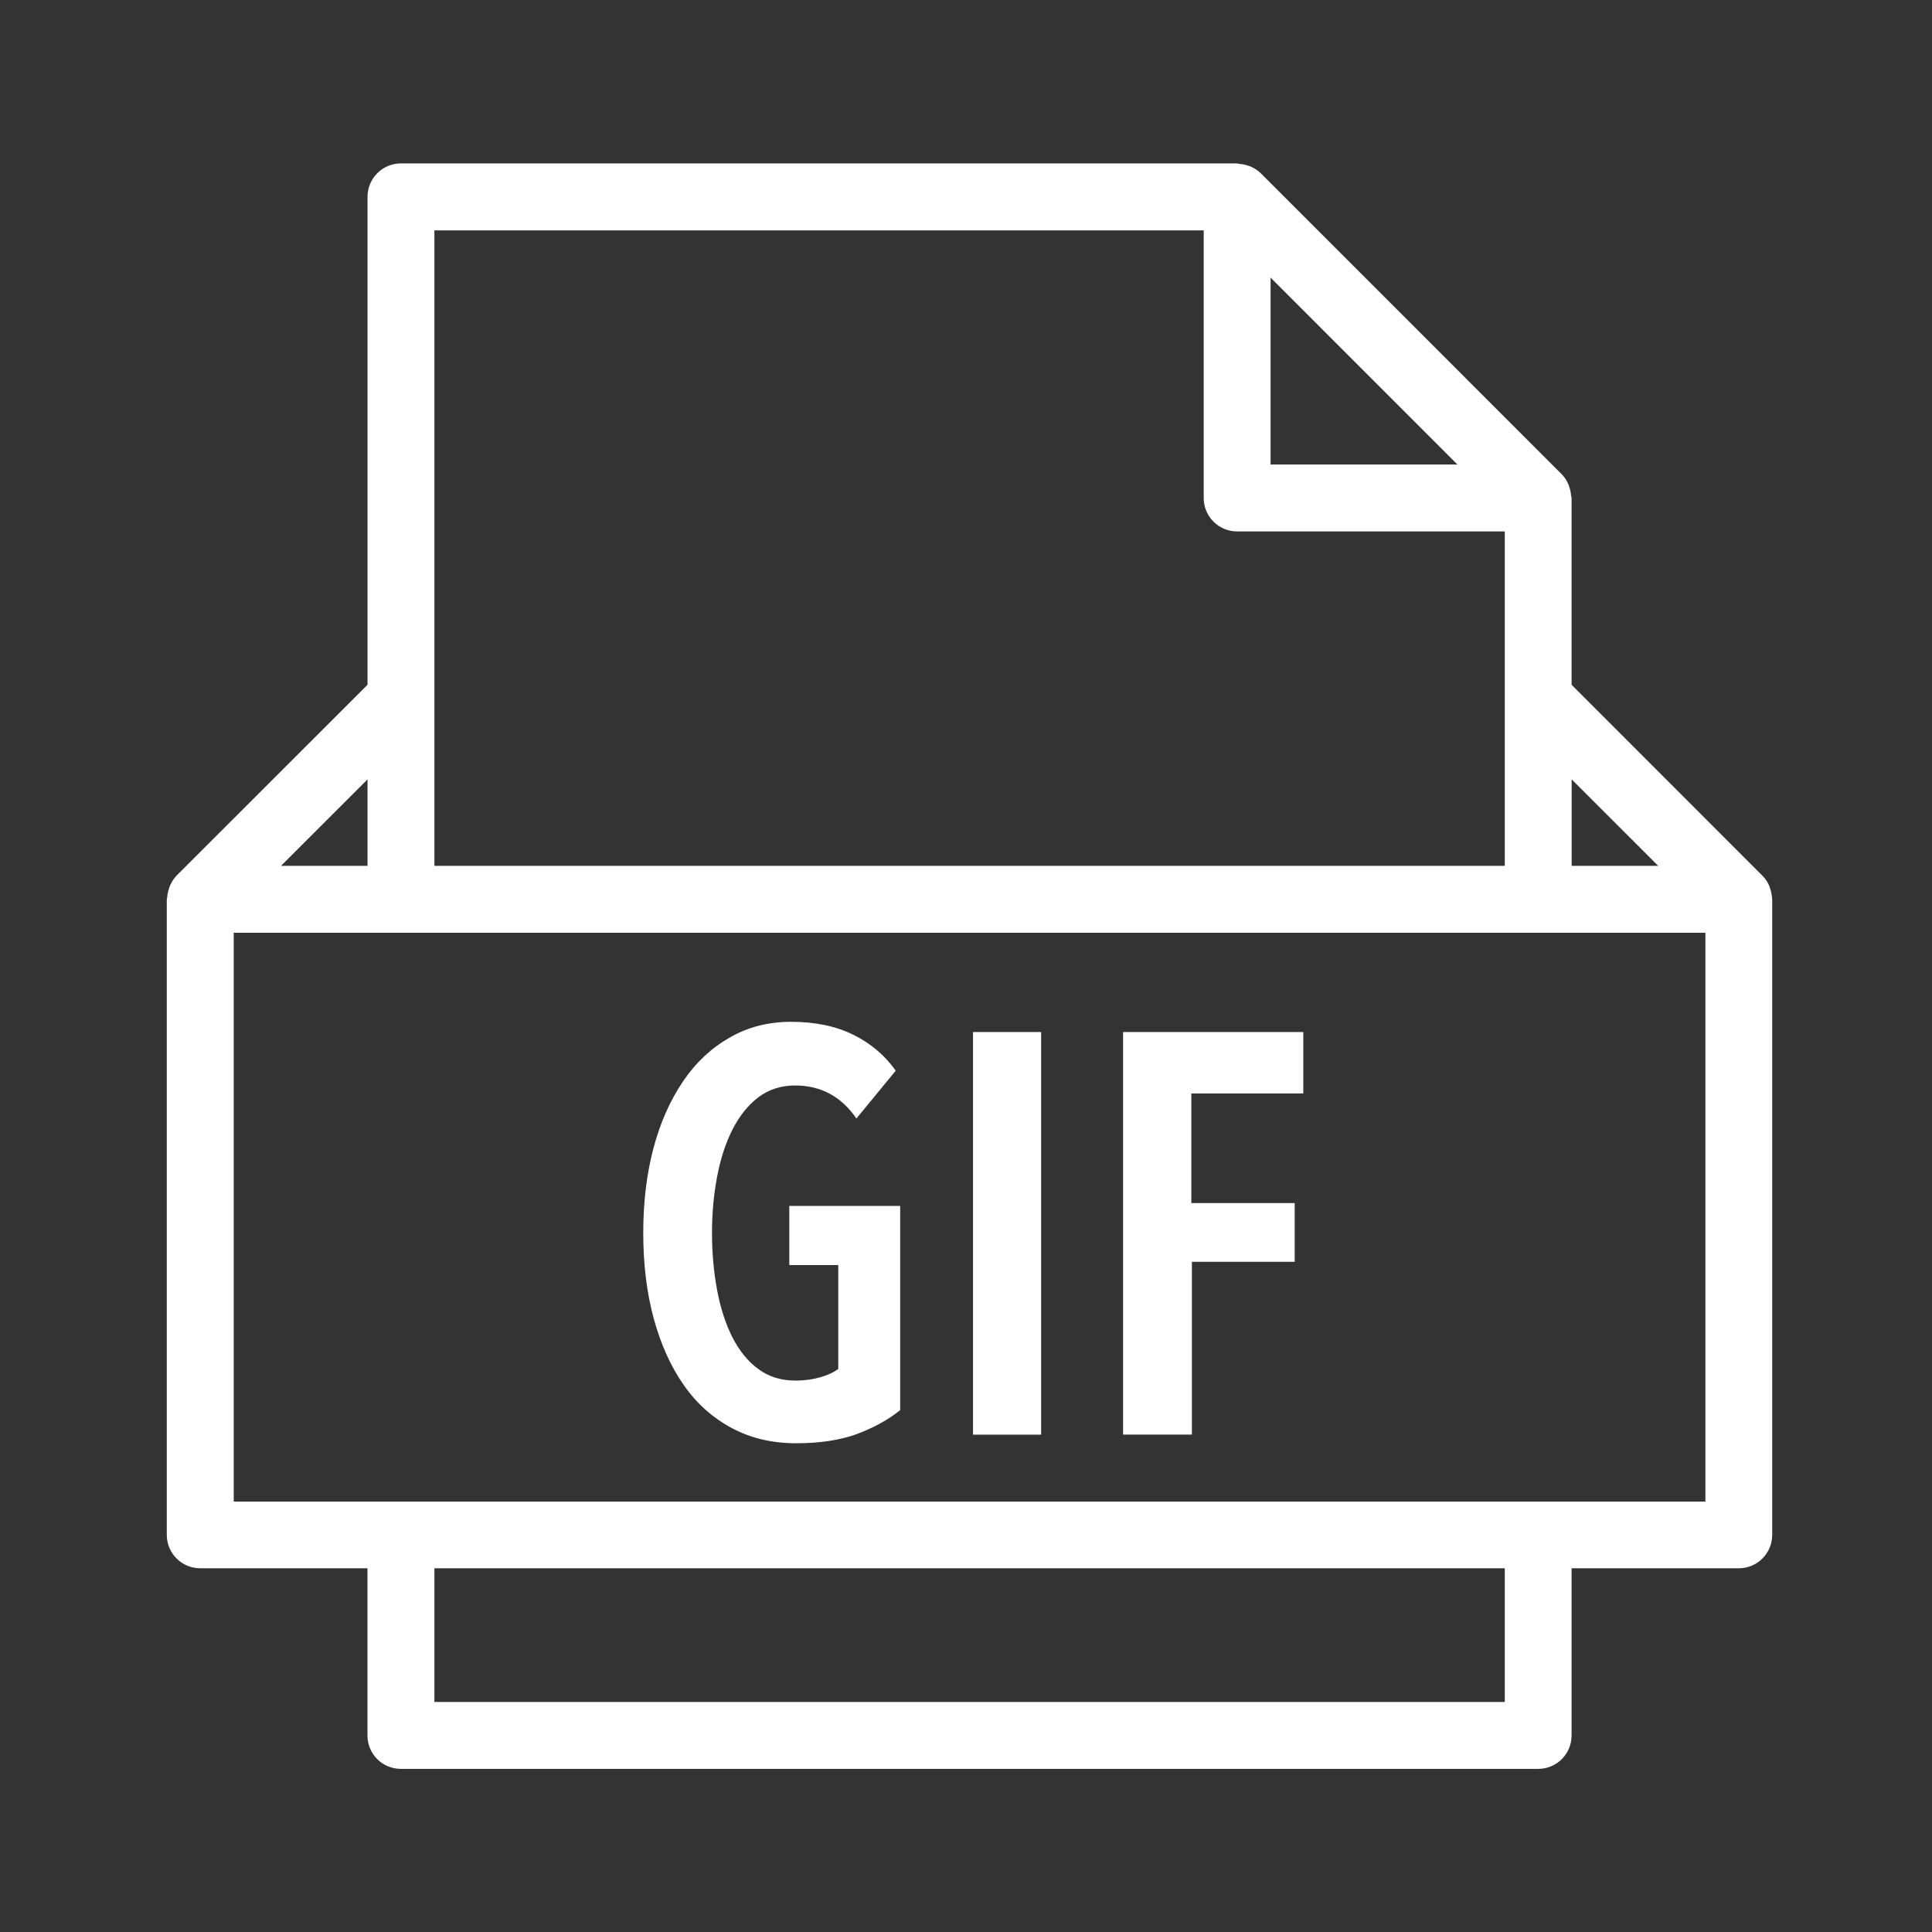 <?xml version="1.0" encoding="utf-8"?>
<!-- Generator: Adobe Illustrator 16.0.0, SVG Export Plug-In . SVG Version: 6.00 Build 0)  -->
<!DOCTYPE svg PUBLIC "-//W3C//DTD SVG 1.1//EN" "http://www.w3.org/Graphics/SVG/1.1/DTD/svg11.dtd">
<svg version="1.1" id="Layer_1" xmlns="http://www.w3.org/2000/svg" xmlns:xlink="http://www.w3.org/1999/xlink" x="0px" y="0px"
	 width="16px" height="16px" viewBox="0 0 16 16" enable-background="new 0 0 16 16" xml:space="preserve">
<rect x="0" y="0" width="16" height="16" fill="#333333" stroke="none"/>
<path id="paper" display="none" fill="#FFFFFF" stroke="#CFD0D1" stroke-width="0.67" d="M14.667,1.333c0-0.552-0.448-1-1-1H2.333
	c-0.552,0-1,0.448-1,1v13.334c0,0.552,0.448,1,1,1h11.334c0.552,0,1-0.448,1-1V1.333z"/>
<path display="none" fill="#304050" d="M5.892,10.559V9.428L3.639,8.017V7.983l2.253-1.411v-1.13L2.611,7.567v0.866L5.892,10.559z"
	/>
<path display="none" fill="#304050" d="M10.107,10.559l3.281-2.125V7.566l-3.281-2.125v1.131l2.252,1.411v0.034l-2.252,1.411V10.559
	z"/>
<path display="none" fill="#304050" d="M6.079,11.698h1.046l2.796-7.396H8.875L6.079,11.698z"/>
<g display="none">
	<title>Layer 1</title>
	<g id="svg_6" display="inline">
		<g id="svg_4" transform="matrix(-0.205,0,0,0.251,25.781,-688.48) ">
			<path id="svg_5" fill="#9B59B6" d="M79.725,2757.653c5.883-0.502,7.537-4.266,14.415-4.918c3.361-0.302,5.519,0.399,5.719,1.554
				c0.2,1.105-1.452,1.86-3.513,2.006c-2.814,0.305-4.017-0.751-4.212-1.702c-2.063,0.198-2.415,1.103-2.31,1.755
				c0.195,1.206,2.757,2.362,7.073,1.961c4.92-0.403,6.527-2.311,6.127-4.268c-0.504-2.511-4.269-4.616-11.052-4.015
				c-8.673,0.805-8.625,4.768-14.501,5.272c-2.415,0.198-3.765-0.352-4.012-1.305c-0.152-0.955,0.998-1.409,2.405-1.508
				c1.302-0.099,2.862,0.099,3.622,0.506c0.551-0.303,0.751-0.554,0.646-0.908c-0.2-0.903-2.006-1.303-4.269-1.101
				c-4.364,0.401-4.364,2.358-4.221,3.21C72.204,2756.546,75.57,2758.051,79.725,2757.653L79.725,2757.653z M109.142,2767.592
				c-5.419,1.253-12.345,2.061-20.678,2.061c-8.483,0-15.404-0.907-20.833-2.061c-4.811-1.253-7.425-2.611-8.328-4.013
				c0.447,3.161,1.255,6.219,2.31,9.136c-1.207,0.753-2.358,1.757-3.365,3.012c-1.911,2.406-2.767,5.224-2.605,7.978
				c0.152,2.762,1.502,5.019,3.66,6.778c2.263,1.759,4.668,2.257,7.425,1.759c1.055-0.156,2.263-0.747,3.318-1.059
				c-2.263,0-4.174-0.755-6.075-2.257c-2.053-1.506-3.518-3.665-3.812-6.225c-0.504-2.405,0-4.661,1.36-6.622
				c0.295-0.401,0.599-0.702,0.941-1.002c0.761,1.903,1.654,3.71,2.615,5.461c2.054,3.167,4.164,5.93,6.218,8.895
				c0.913,1.751,1.512,3.51,1.911,5.222c1.359,1.907,3.318,3.261,5.723,3.961c2.966,1.059,6.077,1.455,9.234,1.455h0.354
				c3.166,0,6.484-0.498,9.543-1.51c2.258-0.747,4.162-2,5.567-4.016h0.154c0.349-1.506,0.903-3.408,1.756-5.167
				c2.054-2.965,4.167-5.728,6.22-8.887c2.767-5.017,4.673-10.739,5.726-16.865C116.425,2765.135,113.815,2766.54,109.142,2767.592
				L109.142,2767.592z M67.631,2763.226c5.429,1.356,12.35,2.054,20.681,2.054c8.485,0,15.261-0.751,20.683-2.054
				c5.723-1.358,8.483-3.163,8.483-4.825c0-1.251-1.255-2.405-3.515-3.309c0.506,0.354,0.906,0.905,0.906,1.508
				c0,1.755-2.615,3.159-7.832,4.315c-4.82,1.057-11.043,1.805-18.572,1.805c-7.275,0-13.75-0.751-18.418-1.755
				c-5.029-1.253-7.682-2.611-7.682-4.319c0-0.753,0.352-1.352,1.35-2.054c-3.156,1.255-4.811,2.261-4.811,3.809
				C59.056,2760.16,61.861,2761.925,67.631,2763.226z"/>
		</g>
	</g>
</g>
<g display="none">
	<title>Layer 1</title>
	<g id="svg_12" display="inline">
		<path id="svg_11" fill="#5B4282" d="M9.271,8.115C9.029,8.034,8.68,8.053,8.222,8.053H6.384v2.396h1.964
			c0.306,0,0.521-0.032,0.646-0.056c0.22-0.039,0.402-0.115,0.55-0.207c0.146-0.091,0.267-0.229,0.362-0.402
			c0.095-0.178,0.142-0.381,0.142-0.607c0-0.271-0.067-0.475-0.205-0.673C9.706,8.306,9.516,8.193,9.271,8.115L9.271,8.115z
			 M9.02,7.019c0.242-0.071,0.426-0.197,0.547-0.364C9.688,6.489,9.75,6.278,9.75,6.025c0-0.238-0.059-0.449-0.173-0.631
			C9.464,5.214,9.3,5.143,9.089,5.077C8.876,5.009,8.512,5.029,7.997,5.029H6.384v2.085h1.73C8.535,7.114,8.836,7.074,9.02,7.019
			L9.02,7.019z M14.516,3.219c0-0.957-0.777-1.732-1.732-1.732H3.219c-0.957,0-1.732,0.776-1.732,1.732v9.563
			c0,0.957,0.776,1.729,1.732,1.729h9.563c0.956,0,1.731-0.772,1.731-1.729V3.219H14.516z M10.818,10.109
			c-0.142,0.289-0.316,0.512-0.524,0.668c-0.21,0.156-0.472,0.291-0.787,0.369c-0.313,0.08-0.702,0.137-1.158,0.137H5.447V4.092
			h2.857c0.549,0,0.989,0.063,1.32,0.208c0.331,0.145,0.593,0.364,0.78,0.666c0.187,0.303,0.281,0.616,0.281,0.946
			c0,0.307-0.084,0.596-0.25,0.866c-0.168,0.271-0.42,0.49-0.756,0.655c0.437,0.128,0.77,0.345,1.002,0.654
			c0.234,0.304,0.351,0.667,0.351,1.086C11.032,9.509,10.962,9.822,10.818,10.109z"/>
	</g>
</g>
<g display="none">
	<title>Layer 1</title>
	<g id="svg_51" display="inline">
		<path id="svg_50" fill="#1572B6" d="M1.931,1.107l1.105,12.405l4.958,1.381l4.973-1.387L14.07,1.107H1.931z M11.775,3.949
			l-0.368,4.132l0.001,0.022l-0.001,0.052V8.154l-0.263,2.889l-0.027,0.258L8,12.162l0,0l-0.002,0.002l-3.111-0.867l-0.21-2.389
			h1.525l0.108,1.215L8,10.582l0,0l0,0l1.697-0.465l0.18-1.978H6.329l-0.03-0.334l-0.07-0.783L6.193,6.601h3.819l0.139-1.538H4.335
			L4.304,4.729L4.235,3.945L4.199,3.524h7.613L11.775,3.949L11.775,3.949z"/>
	</g>
</g>
<g display="none">
	<title>Layer 1</title>
	<g id="svg_24" display="inline">
		<g id="svg_22" transform="matrix(0.204,0,0,0.204,10.743,11.259) ">
			<path id="svg_23" fill="#A90533" d="M-38.514-37l-9.406-0.058V6.7h10.775V6.647c-5.306-5.637-8.479-13.511-8.424-22.865
				C-45.624-24.474-42.998-31.642-38.514-37z M20.993-37.058h-8.972c3.393,4.922,5.253,10.559,4.975,17.559
				c0.057,0.654,0.057,1.038,0,2.679h-40.141c0,12.031,4.213,20.95,14.935,21.003C-0.829,4.131,4.477-1.343,8.139-7.248
				l10.396,5.196c-1.86,3.336-3.94,6.015-6.236,8.752h8.694V-37.058z M-12.859-36.183c-4.925,0-9.193,4.048-9.627,8.973H-4.16
				C-4.333-32.135-7.884-36.183-12.859-36.183z"/>
		</g>
	</g>
</g>
<g display="none">
	<title  stroke="null">Layer 1</title>
	<g id="svg_124" display="inline">
		<g id="svg_122" transform="matrix(0.204,0,0,0.204,-23.416,-23.09) ">
			<path id="svg_123" fill="#ECF0F1" d="M137.982,145.114c-0.626,0-1.257-0.342-1.538-0.913l-0.459-0.912l-0.17,1.027l-0.057,0.456
				c0,1.88,1.484,3.368,3.366,3.368s3.368-1.488,3.368-3.368c0-1.77-1.426-3.251-3.196-3.366l-0.972-0.057l0.8,0.628
				c0.401,0.342,0.683,0.855,0.683,1.369C139.752,144.317,138.952,145.114,137.982,145.114z M137.698,137.468
				c2.852,0,5.306,1.942,6.049,4.51c0.456-1.254,1.199-2.339,2.169-3.196c-9.302-0.571-13.299-8.846-13.299-8.846l-0.227,10.444
				C133.474,138.667,135.414,137.468,137.698,137.468z M152.418,149.453c2.114,0,3.824-1.713,3.824-3.825
				c0-2.054-1.596-3.765-3.65-3.824l-0.855-0.055l0.681,0.514c0.516,0.401,0.803,1.027,0.803,1.71c0,1.199-0.972,2.174-2.172,2.174
				c-0.798,0-1.541-0.459-1.94-1.144l-0.399-0.743l-0.115,0.855l-0.057,0.516C148.596,147.682,150.309,149.453,152.418,149.453z
				 M189.114,176.385c-0.229-0.793-0.459-1.596-0.688-2.341c-1.424-5.131-2.508-9.125-7.019-8.734
				c-0.683,0.067-1.252,0.287-1.763,0.631l-4.515-2.852h-0.172l-0.339-1.084l-0.683,0.459c-1.429-0.917-3.024-1.71-4.625-2.456
				c5.136-6.104,7.931-16.887,5.991-34.519c-0.172-1.541-1.027-1.77-1.596-0.115c-0.454,1.426-3.483,10.444-19.058,12.955
				c2.054,1.314,3.421,3.593,3.421,6.218c0,4.109-3.311,7.42-7.415,7.42c-3.483,0-6.45-2.453-7.193-5.705
				c-0.968,2.279-3.194,3.877-5.819,3.877c-2.623,0-4.849-1.598-5.822-3.877c-0.057,0.112-0.112,0.227-0.17,0.282
				c-0.057-0.115-0.172-0.229-0.229-0.397c-3.082-4.226-7.988-5.936-11.015-3.77c-3.022,2.229-2.965,7.42,0.115,11.641
				c2.57,3.543,6.393,5.31,9.36,4.508c8.619,6.393,24.538,11.925,35.212,5.141c2.107,1.194,4.505,2.332,6.737,3.134v0.057
				l0.225,0.678l0.908-0.334l0.12,0.105l5.026,1.835c0.048,1.596,1.018,3.364,3.077,4.166c3.822,1.481,7.472,3.306,7.472,3.364
				l0.573,0.287L189.114,176.385z M120.063,146.653c0-1.823,1.257-3.306,2.74-3.306c1.541,0,2.74,1.483,2.74,3.306
				c0,1.83-1.254,3.311-2.74,3.311C121.263,149.964,120.063,148.483,120.063,146.653z M140.952,157.274
				c10.442,2.112,15.802,0.167,18.884-2.284c-0.793-1.089-2.222-2.226-2.222-2.226s3.65,1.022,4.964,2.685
				c0.568,0.736,0.745,1.366,0.683,1.992c-1.825-0.626-3.196-1.027-3.478-1.142c-1.142-0.516-2.226-0.172-2.513,0.683
				c-0.229,0.631-0.057,1.371,0.516,1.944C154.191,160.58,148.309,159.892,140.952,157.274z"/>
		</g>
	</g>
</g>
<g display="none">
	<title  stroke="null">Layer 1</title>
	<g id="svg_31" display="inline">
		<path id="svg_30" fill="#F34F29" d="M14.4,7.408L8.592,1.601c-0.334-0.334-0.876-0.334-1.211,0L6.175,2.807l1.53,1.53
			c0.356-0.12,0.762-0.04,1.047,0.244c0.284,0.285,0.364,0.696,0.242,1.053l1.473,1.474c0.357-0.123,0.77-0.043,1.055,0.242
			c0.397,0.398,0.397,1.043,0,1.442c-0.398,0.397-1.045,0.397-1.442,0c-0.3-0.3-0.372-0.74-0.222-1.109L8.482,6.307v3.619
			c0.097,0.049,0.189,0.111,0.27,0.192c0.396,0.397,0.396,1.043,0,1.44c-0.398,0.397-1.044,0.397-1.441,0
			c-0.398-0.397-0.398-1.043,0-1.44c0.098-0.099,0.212-0.173,0.333-0.222V6.244c-0.122-0.05-0.235-0.123-0.333-0.222
			C7.009,5.72,6.936,5.277,7.091,4.907L5.582,3.399L1.601,7.381c-0.334,0.334-0.334,0.877,0,1.211L7.408,14.4
			c0.334,0.334,0.877,0.334,1.212,0l5.78-5.78C14.734,8.285,14.734,7.742,14.4,7.408z"/>
	</g>
</g>
<g display="none">
	<title  stroke="null">Layer 1</title>
	<g id="svg_48" display="inline">
		<g id="svg_45" transform="matrix(0.204,0,0,0.204,-27.936,-28.217) ">
			<path id="svg_46" fill="#FFFFFF" d="M176.407,145.229c-18.433,0-33.38,14.945-33.38,33.378c0,14.751,9.564,27.273,22.829,31.683
				c1.666,0.307,2.28-0.729,2.28-1.611c0-0.796-0.031-3.423-0.048-6.213c-9.286,2.013-11.247-3.941-11.247-3.941
				c-1.517-3.854-3.706-4.88-3.706-4.88c-3.027-2.071,0.23-2.033,0.23-2.033c3.351,0.24,5.115,3.442,5.115,3.442
				c2.977,5.101,7.812,3.624,9.715,2.771c0.3-2.157,1.165-3.624,2.121-4.468c-7.416-0.834-15.209-3.701-15.209-16.491
				c0-3.646,1.302-6.623,3.44-8.96c-0.348-0.839-1.491-4.233,0.321-8.835c0,0,2.804-0.896,9.18,3.423
				c2.663-0.738,5.523-1.11,8.356-1.124c2.838,0.014,5.7,0.386,8.365,1.124c6.366-4.319,9.166-3.423,9.166-3.423
				c1.822,4.597,0.681,7.994,0.331,8.835c2.138,2.337,3.442,5.314,3.442,8.96c0,12.819-7.814,15.647-15.25,16.472
				c1.198,1.036,2.268,3.068,2.268,6.184c0,4.468-0.034,8.054-0.034,9.156c0,0.892,0.594,1.927,2.282,1.601
				c13.26-4.42,22.81-16.923,22.81-31.676C209.789,160.174,194.842,145.229,176.407,145.229L176.407,145.229z"/>
			<path id="svg_47" fill="#FFFFFF" d="M155.668,193.157c-0.074,0.163-0.336,0.22-0.573,0.096c-0.242-0.105-0.376-0.336-0.3-0.489
				c0.072-0.173,0.336-0.221,0.573-0.105C155.616,192.764,155.752,192.994,155.668,193.157L155.668,193.157z M157.023,194.662
				c-0.161,0.153-0.472,0.086-0.683-0.153c-0.218-0.23-0.261-0.537-0.098-0.69c0.165-0.144,0.467-0.077,0.688,0.153
				c0.218,0.23,0.259,0.547,0.094,0.7V194.662L157.023,194.662z M158.339,196.589c-0.206,0.144-0.539,0.01-0.745-0.288
				s-0.206-0.661,0.005-0.796c0.206-0.144,0.537-0.019,0.745,0.288C158.547,196.081,158.547,196.445,158.339,196.589
				L158.339,196.589z M160.141,198.449c-0.182,0.201-0.573,0.144-0.858-0.134c-0.292-0.268-0.371-0.642-0.189-0.844
				c0.185-0.211,0.578-0.153,0.865,0.125c0.29,0.268,0.379,0.652,0.185,0.853H160.141z M162.629,199.523
				c-0.084,0.259-0.458,0.384-0.834,0.268c-0.376-0.115-0.626-0.422-0.549-0.681c0.079-0.269,0.455-0.384,0.837-0.269
				C162.461,198.957,162.708,199.255,162.629,199.523z M165.359,199.724c0.012,0.278-0.309,0.508-0.707,0.508
				c-0.4,0.01-0.724-0.211-0.726-0.489c0-0.268,0.314-0.499,0.714-0.508C165.036,199.235,165.359,199.456,165.359,199.724
				L165.359,199.724z M167.905,199.293c0.046,0.268-0.23,0.547-0.626,0.623c-0.388,0.067-0.745-0.105-0.796-0.374
				c-0.048-0.268,0.235-0.547,0.621-0.614C167.5,198.861,167.852,199.025,167.905,199.293L167.905,199.293z"/>
		</g>
	</g>
</g>
<g display="none">
	<title  stroke="null">Layer 1</title>
	<g id="svg_59" display="inline">
		<path id="svg_58" fill="#E24329" d="M15.076,9.029l-0.795-2.447l-1.576-4.848c-0.061-0.188-0.275-0.233-0.412-0.139
			c-0.045,0.031-0.082,0.097-0.102,0.158L10.615,6.62H5.384L4.341,3.39L3.81,1.744C3.8,1.713,3.786,1.685,3.767,1.658
			c-0.009-0.012-0.02-0.022-0.03-0.032c-0.106-0.1-0.279-0.099-0.38,0.008c-0.028,0.029-0.05,0.062-0.062,0.101L1.719,6.583
			L1.386,7.608L0.924,9.029C0.868,9.203,0.904,9.395,1.02,9.537c0.029,0.036,0.062,0.068,0.101,0.097L8,14.632l6.879-4.998
			C15.068,9.496,15.148,9.251,15.076,9.029L15.076,9.029z"/>
	</g>
</g>
<g display="none">
	<title  stroke="null">Layer 1</title>
	<g id="svg_65" display="inline">
		<g id="svg_63" transform="matrix(0.189,0,0,0.189,8.131,7.183) ">
			<path id="svg_64" fill="#FFFFFF" d="M26.017,4.858c-0.072-0.062-0.134-0.119-0.247-0.119l-0.062-0.067
				c-0.062-0.057-0.124-0.057-0.124-0.114l-0.062-0.067c-0.062,0-0.113-0.062-0.113-0.062l-0.124-0.057
				c-0.062,0-0.124-0.062-0.124-0.062L25.037,4.25c-0.052,0-0.113-0.057-0.113-0.057c-0.072,0-0.072,0-0.124-0.062l-0.186-0.062
				c-0.062,0-0.062,0-0.124-0.057l-0.175-0.062h-0.062l-0.247-0.062h-0.113c-0.062,0-0.124,0-0.186-0.062h-1.392
				c-0.361-8.053,0.361-16.229-1.691-23.983c7.805-2.784,1.691-13.502-5.094-8.718c-4.485-3.877-10.651-4.722-17.139-4.722
				c-6.357,0.423-12.353,1.753-16.59,5.083c-1.696-0.846-3.33-1.088-4.784-0.665v0.062c-0.062,0-0.18,0.062-0.242,0.119
				c-0.062,0-0.181,0.062-0.242,0.124h-0.062c-0.062,0-0.119,0.062-0.242,0.119h-0.062l-0.18,0.124h-0.062l-0.178,0.121h-0.062
				l-0.18,0.124c0,0-0.057,0-0.057,0.062l-0.188,0.119c0,0-0.057,0-0.057,0.062l-0.186,0.118c0,0-0.062,0-0.062,0.062l-0.18,0.118
				l-0.062,0.064c-0.057,0.062-0.119,0.062-0.119,0.124l-0.062,0.057l-0.119,0.124l-0.062,0.062
				c-0.062,0.057-0.062,0.118-0.124,0.118l-0.057,0.062c-0.062,0.062-0.062,0.124-0.126,0.124l-0.057,0.057
				c-0.062,0.062-0.062,0.124-0.124,0.124l-0.062,0.057c-0.057,0.062-0.057,0.126-0.119,0.126l-0.062,0.062
				c-0.062,0.057-0.062,0.118-0.124,0.118l-0.057,0.062l-0.062,0.18c0,0,0,0.062-0.062,0.062l-0.062,0.18c0,0,0,0.062-0.057,0.062
				l-0.064,0.18c0,0,0,0.062-0.062,0.062l-0.057,0.18c0,0,0,0.062-0.062,0.062c0.242,0.18,0.242,0.242,0.242,0.242v0.062
				l-0.062,0.18v0.062c0,0.057,0,0.119-0.062,0.18v1.877c0,0.062,0,0.124,0.062,0.18v0.062l0.062,0.18v0.062l0.057,0.18
				c0,0,0,0.062,0.062,0.062l0.062,0.18c0,0,0,0.062,0.062,0.062l0.057,0.18c0,0,0,0.062,0.064,0.062l0.124,0.18
				c0,0,0,0.062,0.062,0.062l0.119,0.18c0,0,0,0.062,0.062,0.062l0.119,0.183l0.062,0.062l0.18,0.178l0.18,0.18h0.062
				c0.608,0.546,1.212,0.969,2.423,1.335v-0.124c-2.542,7.63-0.423,15.327-0.304,23.195c-0.361,0-0.423,0.248-1.026,0.304h-0.304
				c-0.062,0-0.18,0-0.304,0.062c-0.062,0-0.18,0-0.242,0.062l-0.242,0.057h-0.062l-0.242,0.062h-0.057l-0.18,0.062h-0.062
				l-0.18,0.057c0,0-0.062,0-0.062,0.062L-26.5,4.559l-0.119,0.057c-0.064,0-0.126,0.057-0.126,0.057l-0.119,0.067l-0.119,0.057
				c-0.062,0-0.124,0.062-0.124,0.062l-0.119,0.062l-0.242,0.18c-0.062,0.062-0.124,0.118-0.186,0.118l-0.242,0.242l-0.057,0.062
				c-0.062,0.119-0.186,0.242-0.242,0.304l-0.124,0.18l-0.18,0.366l-0.062,0.18v0.18c0,0.299,0.124,0.546,0.546,0.727
				c0.119,2.243,2.361,1.212,3.392,0.485l0.062-0.062c0.119-0.119,0.299-0.18,0.361-0.18h0.062l0.119-0.062
				c0.062,0,0.062,0,0.124-0.062c0.121-0.057,0.242-0.057,0.299-0.119c0.062,0,0.062-0.062,0.062-0.119l0.064-0.062
				c0.062-0.124,0.119-0.369,0.119-0.729l0.062-0.789v1.088c-0.304,7.937-2.423,18.598,2,25.744
				c0.784,1.268,1.753,2.361,2.846,3.269h-0.304c-0.119,0.124-0.304,0.237-0.485,0.361l-0.549,0.361l-0.178,0.124l-0.361,0.237
				l-0.546,0.433l-0.665,0.598c-0.124,0.129-0.18,0.248-0.242,0.309l-0.242,0.361l-0.124,0.186
				c-0.057,0.114-0.119,0.237-0.119,0.361l-0.062,0.175c-0.121,0.495,0,1.031,0.366,1.639l0.24,0.247h0.121
				c0.062,0,0.119,0,0.242,0.052c0.119,0.248,0.727,1.516,2.359,0.547c1.696-0.907,2.848-2.784,4.908-3.083l-0.302-0.361
				c3.573,1.691,7.749,2.413,11.507,2.536c5.256,0.18,11.257-0.546,16.047-3.145c1.33,0.423,2.361,2.361,3.516,3.269l0.062,0.062
				l0.062,0.062l0.052,0.062l0.062,0.052c0,0,0.062,0,0.062,0.062c0,0,0.062,0,0.062,0.062c0,0,0.062,0,0.062,0.062h1.268
				c0,0,0.062,0,0.062-0.062H18.5c0,0,0.062,0,0.062-0.062h0.062c0,0,0.062,0,0.062-0.062c0,0,0.062,0,0.062-0.052l0.052-0.062
				c0,0,0.062,0,0.062-0.062l0.062-0.062h0.062l0.124-0.124l0.129-0.052h0.052l0.062-0.072h0.062l0.062-0.062l0.062-0.057
				l0.062-0.062l0.052-0.062l0.062-0.057l0.062-0.062l0.062-0.062v-0.057c0,0,0-0.062,0.062-0.062v-0.062c0,0,0-0.062,0.062-0.062
				v-0.057c0,0,0-0.062,0.062-0.062v-0.851c0,0-0.186,0-0.186-0.057L19.65,39.07v-0.062l0.186-0.062c0,0,0.124,0,0.124-0.062
				l0.062-0.062v-1.268c0,0,0-0.062-0.062-0.062V37.43c0,0,0-0.062-0.062-0.062v-0.062c0,0,0-0.052-0.062-0.052
				c0,0,0-0.072-0.062-0.072c0,0,0-0.052-0.062-0.052c0,0,0-0.062-0.062-0.062c0,0,0-0.062-0.052-0.062c0,0,0-0.062-0.062-0.062
				c0,0,0-0.062-0.062-0.062c0,0,0-0.062-0.062-0.062c0,0,0-0.062-0.062-0.062c0,0,0-0.057-0.062-0.057c0,0,0-0.062-0.052-0.062
				c0,0,0-0.062-0.062-0.062c0,0,0-0.057-0.067-0.057c0,0,0-0.062-0.062-0.062l-0.062-0.062l-0.062-0.062l-0.062-0.057l-0.062-0.062
				l-0.052-0.062l-0.062-0.062l-0.062-0.057l-0.062-0.062L18.5,35.925l-0.062-0.057l-0.062-0.067l-0.062-0.057v-0.062l-0.062-0.062
				l-0.057-0.062l-0.062-0.057l-0.062-0.062l-0.062-0.062l-0.062-0.062l-0.062-0.062l-0.062-0.062l-0.052-0.062l-0.062-0.052
				l-0.062-0.062l-0.062-0.062l-0.062-0.062l-0.062-0.062l-0.062-0.062l-0.052-0.062l-0.072-0.052l-0.062-0.072l-0.052-0.052
				c1.206-1.16,2.299-2.552,3.083-4.186c3.578-7.146,2.969-15.869,2.485-23.736H22.8c0.062,0,0.124,0.059,0.124,0.059h0.175
				c0,0,0.062,0,0.062,0.062h0.062c0,0,0.062,0,0.062,0.062l0.124,0.057c1.031,0.729,3.269,1.76,3.392-0.479
				C27.77,6.735,26.615,5.281,26.017,4.858z M-17.715-20.456c-1.938-9.692,13.564-11.507,14.111-2.062
				C-3.119-14.645-15.714-12.645-17.715-20.456z M4.147-11.372c-0.784,0.845-1.629,0.727-2.485,0.423
				c0,1.15,0.247,2.361,0.062,3.573C1.425-6.83,0.814-6.773,0.33-6.525c-0.727-0.124-1.268-0.546-1.572-1.211l-0.119-0.067
				c-2.361,3.155-3.82-0.66-3.15-3.026c-0.732,0.064-1.335-0.119-1.815-0.905c-0.851-1.575,0.418-3.511,2.057-3.815
				c0.418,1.82,5.264,1.578,6.117-0.119C3.724-14.764,5.776-13.068,4.147-11.372z M-0.093-21.971
				c-0.546-8.357,12.293-10.6,14.17-2.423C16.201-15.31,1.487-12.949-0.093-21.971z M-14.266-24.09c-1.15,0-2.119,1.031-2.119,2.299
				c0,1.273,0.969,2.304,2.119,2.304c1.155,0,2.119-1.031,2.119-2.304C-12.147-23.059-13.054-24.09-14.266-24.09z M0.876-18.522
				c-0.304,0-0.485-0.242-0.485-0.603c0-0.304,0.242-0.608,0.485-0.608c0.302,0,0.487,0.247,0.487,0.608
				C1.363-18.821,1.178-18.522,0.876-18.522z M3.539-24.636c-1.155,0-2.052,1.031-2.052,2.299c0,1.273,0.897,2.304,2.052,2.304
				s2.062-1.031,2.062-2.304C5.601-23.605,4.694-24.636,3.539-24.636z M1.848-15.125c-0.247,0-0.485-0.247-0.485-0.608
				c0-0.304,0.237-0.603,0.485-0.603c0.237,0,0.485,0.237,0.485,0.603C2.333-15.372,2.085-15.125,1.848-15.125z"/>
		</g>
	</g>
</g>
<g display="none">
	<title  stroke="null">Layer 1</title>
	<g id="svg_36" display="inline">
		<path id="svg_35" fill="#EB4A4B" d="M4.781,4.491C4.882,5.559,4.983,6.62,5.086,7.707c0.168-0.29,0.289-0.565,0.473-0.792
			c0.171-0.211,0.386-0.406,0.62-0.541c0.306-0.177,0.706-0.01,0.805,0.303C7.01,6.759,6.946,6.872,6.924,6.97
			C6.85,6.931,6.753,6.91,6.704,6.85C6.497,6.593,6.372,6.562,6.143,6.784C5.715,7.198,5.474,7.716,5.382,8.298
			C5.364,8.412,5.435,8.536,5.464,8.657C5.581,8.616,5.717,8.6,5.811,8.532C6.119,8.303,6.31,7.992,6.414,7.62
			C6.437,7.54,6.56,7.488,6.638,7.424C6.675,7.499,6.76,7.589,6.742,7.649c-0.162,0.56-0.34,1.117-0.525,1.667
			C6.199,9.373,6.096,9.4,6.032,9.441c-0.025-0.072-0.08-0.15-0.071-0.219c0.02-0.158,0.07-0.312,0.105-0.455L5.228,9.154
			c0.047,0.535,0.095,1.135,0.152,1.73c0.044,0.459,0.119,0.578,0.57,0.664c0.526,0.102,1.061,0.165,1.595,0.205
			c0.79,0.059,1.571-0.014,2.344-0.221c0.282-0.076,0.397-0.264,0.418-0.547c0.019-0.256,0.061-0.514,0.088-0.771
			c0.059-0.509,0.114-1.016,0.174-1.545c-0.195,0.123-0.344,0.258-0.523,0.316C9.916,9.027,9.754,8.965,9.605,8.952
			c0.029-0.138,0.027-0.29,0.093-0.403C9.805,8.362,9.956,8.2,10.089,8.027l-0.057-0.069C9.937,8.014,9.818,8.051,9.752,8.13
			C9.613,8.292,9.478,8.466,9.391,8.652C9.234,8.969,9.12,9.303,8.98,9.627C8.922,9.768,8.871,9.982,8.67,9.902
			c-0.213-0.09-0.062-0.277-0.012-0.41c0.078-0.215,0.184-0.419,0.255-0.576c-0.2,0.025-0.407,0.055-0.611,0.073
			C8.215,8.995,8.112,8.948,8.04,8.98C7.804,9.088,7.654,9.043,7.604,8.781C7.495,8.855,7.402,8.95,7.293,8.977
			c-0.132,0.03-0.312,0.051-0.41-0.014c-0.079-0.055-0.106-0.254-0.08-0.37c0.054-0.231,0.152-0.457,0.246-0.678
			C7.107,7.778,7.165,7.56,7.362,7.654c0.193,0.095,0.018,0.252-0.027,0.38c-0.069,0.197-0.14,0.395-0.209,0.59l0.111,0.065
			C7.343,8.598,7.475,8.525,7.549,8.41C7.67,8.227,7.743,8.012,7.858,7.823c0.047-0.078,0.15-0.124,0.228-0.183
			C8.1,7.741,8.138,7.844,8.125,7.939c-0.012,0.098-0.08,0.186-0.113,0.283C7.963,8.365,7.923,8.514,7.873,8.68
			C8.11,8.689,8.21,8.591,8.277,8.416c0.21-0.555,0.424-1.109,0.657-1.654C8.975,6.668,9.109,6.615,9.2,6.543
			c0.01,0.112,0.062,0.24,0.024,0.336C9.035,7.382,8.82,7.875,8.62,8.375C8.586,8.458,8.574,8.553,8.555,8.641
			C8.907,8.482,9.202,8.306,9.31,7.93c0.025-0.092,0.135-0.159,0.205-0.239l0.162,0.174C9.728,7.823,9.775,7.776,9.83,7.742
			c0.169-0.111,0.352-0.208,0.531-0.037c0.185,0.175,0.043,0.345-0.053,0.498c-0.104,0.166-0.235,0.314-0.353,0.471
			c0.269-0.171,0.632-0.25,0.683-0.621c0.116-0.909,0.221-1.822,0.325-2.733c0.032-0.27,0.048-0.541,0.072-0.822
			C8.932,5.009,6.87,5.012,4.781,4.491L4.781,4.491z M5.685,11.588c0.102,0.27,0.256,0.531,0.296,0.812
			c0.085,0.596,0.107,1.199,0.167,1.799c0.009,0.088,0.065,0.207,0.136,0.246c1.039,0.563,2.087,0.662,3.147,0.045
			c0.158-0.09,0.187-0.213,0.207-0.385c0.1-0.83-0.121-1.711,0.409-2.494C8.562,11.98,7.111,11.99,5.685,11.588z M9.269,4.64
			c0.504-0.049,1.004-0.167,1.502-0.265c0.095-0.019,0.177-0.091,0.268-0.137c-0.116-0.103-0.221-0.152-0.324-0.164
			c-0.521-0.062-1.05-0.11-1.572-0.175c-0.078-0.01-0.221-0.107-0.215-0.125c0.153-0.46,0.146-0.982,0.492-1.37
			c0.438-0.491,0.881-0.977,1.321-1.463c-0.328-0.352-0.332-0.352-0.628-0.044c-0.17,0.174-0.321,0.364-0.504,0.522
			C8.935,2.001,8.466,2.692,8.373,3.602C8.352,3.811,8.238,3.886,8.018,3.889C7.295,3.899,6.57,3.92,5.848,3.967
			C5.491,3.99,5.138,4.082,4.781,4.143L4.778,4.276C5.001,4.345,5.22,4.435,5.446,4.479C6.712,4.722,7.99,4.763,9.269,4.64z
			 M8.866,4.322c-0.288,0.23-0.524,0.23-0.753,0H8.866z"/>
	</g>
</g>
<g display="none">
	<title  stroke="null">Layer 1</title>
	<g id="svg_41" display="inline">
		<path id="svg_40" fill="#6762A6" d="M12.393,0.835H3.594c-0.762,0-1.374,0.612-1.374,1.374v11.583
			c0,0.763,0.612,1.374,1.374,1.374h8.812c0.761,0,1.373-0.611,1.373-1.374V2.209C13.769,1.446,13.156,0.835,12.393,0.835z
			 M4.876,13.156V9.9l1.628,1.629L4.876,13.156z M10.996,13.191H9.484l0.011-0.023V7.463c0,0,0.356-1.363-4.584,0.554
			C4.899,8.041,4.888,2.74,4.888,2.74l1.605-0.011v3.395c0,0,4.503-1.779,4.503,1.351V13.191z M10.394,4.761H8.685
			c0.614-0.693,1.18-1.964,1.18-1.964h1.767C11.632,2.797,11.332,3.606,10.394,4.761z"/>
	</g>
</g>
<g display="none">
	<title  stroke="null">Layer 1</title>
	<g id="svg_15" display="inline">
		<path id="svg_14" fill="#0868AC" d="M8.143,12.798c-0.093-0.022-0.184-0.051-0.273-0.075L7.803,12.7
			c-0.088-0.028-0.176-0.056-0.263-0.087L7.504,12.6c-0.079-0.025-0.155-0.054-0.231-0.084L7.206,12.49
			c-0.084-0.032-0.167-0.067-0.25-0.104l-0.05-0.021c-0.071-0.032-0.141-0.062-0.211-0.098l-0.061-0.031
			c-0.055-0.025-0.109-0.055-0.164-0.082c-0.037-0.021-0.073-0.037-0.109-0.057c-0.066-0.037-0.131-0.074-0.195-0.109L6.101,11.95
			c-0.086-0.052-0.171-0.103-0.255-0.156l-0.068-0.046c-0.062-0.039-0.122-0.08-0.182-0.119l-0.059-0.044
			c-0.058-0.038-0.115-0.08-0.171-0.123l-0.077-0.057c-0.052-0.041-0.103-0.08-0.154-0.121L5.067,11.23
			c-0.065-0.057-0.129-0.109-0.193-0.166l-0.021-0.019c-0.068-0.06-0.136-0.121-0.202-0.182l-0.056-0.058
			c-0.05-0.047-0.099-0.093-0.146-0.141l-0.056-0.059C4.33,10.546,4.27,10.484,4.212,10.42l-0.008-0.008
			c-0.062-0.067-0.123-0.137-0.181-0.206l-0.048-0.058c-0.044-0.054-0.087-0.105-0.13-0.162L3.797,9.93
			C3.746,9.864,3.695,9.796,3.646,9.729c-1.357-1.852-1.845-4.405-0.76-6.502l-0.962,1.22c-1.233,1.771-1.08,4.076-0.138,5.958
			c0.022,0.046,0.046,0.089,0.069,0.135l0.044,0.084l0.028,0.048l0.049,0.09c0.03,0.05,0.059,0.101,0.09,0.153l0.051,0.085
			c0.035,0.054,0.069,0.108,0.104,0.162l0.044,0.069c0.049,0.07,0.1,0.146,0.151,0.218l0.004,0.006l0.025,0.032
			c0.045,0.062,0.092,0.123,0.138,0.185l0.052,0.065c0.042,0.054,0.084,0.104,0.127,0.156l0.049,0.059
			c0.058,0.066,0.117,0.136,0.177,0.201l0.004,0.004l0.007,0.009c0.059,0.063,0.119,0.126,0.18,0.188l0.058,0.06
			c0.047,0.047,0.095,0.095,0.144,0.142l0.059,0.057c0.064,0.061,0.13,0.121,0.197,0.18l0.003,0.002l0.034,0.027
			c0.059,0.053,0.119,0.104,0.179,0.152l0.074,0.059c0.05,0.042,0.1,0.08,0.149,0.117l0.08,0.062c0.056,0.04,0.111,0.08,0.167,0.119
			l0.061,0.044l0.017,0.012c0.053,0.037,0.108,0.072,0.163,0.107l0.07,0.047c0.084,0.053,0.169,0.104,0.255,0.156l0.07,0.039
			c0.063,0.037,0.127,0.074,0.191,0.107c0.035,0.018,0.071,0.036,0.106,0.055c0.045,0.023,0.09,0.047,0.137,0.071l0.032,0.015
			l0.056,0.026c0.072,0.034,0.144,0.069,0.217,0.103l0.045,0.02c0.083,0.037,0.168,0.072,0.252,0.104l0.062,0.025
			c0.079,0.03,0.159,0.059,0.239,0.088l0.03,0.012c0.088,0.029,0.176,0.058,0.266,0.086l0.064,0.021
			c0.09,0.027,0.181,0.062,0.274,0.077c5.96,1.087,7.691-3.583,7.691-3.583C13.171,12.855,10.588,13.355,8.143,12.798L8.143,12.798z
			 M5.996,7.967c0.134,0.19,0.281,0.418,0.459,0.572c0.064,0.07,0.131,0.141,0.2,0.208l0.053,0.052
			c0.067,0.064,0.134,0.128,0.204,0.19L6.92,8.995l0.002,0.003C6.999,9.064,7.08,9.131,7.161,9.195l0.054,0.044
			c0.082,0.061,0.164,0.12,0.249,0.18L7.47,9.425c0.039,0.026,0.077,0.052,0.115,0.077L7.64,9.536
			C7.7,9.574,7.762,9.614,7.824,9.648L7.85,9.664c0.054,0.031,0.109,0.062,0.164,0.091l0.058,0.033
			c0.038,0.019,0.075,0.038,0.114,0.06l0.017,0.006c0.079,0.039,0.159,0.078,0.239,0.112l0.053,0.021
			c0.063,0.025,0.132,0.055,0.196,0.078l0.082,0.03c0.062,0.021,0.119,0.044,0.181,0.062l0.083,0.026
			c0.085,0.024,0.169,0.061,0.258,0.075c4.604,0.761,5.665-2.782,5.665-2.782c-0.959,1.378-2.813,2.039-4.791,1.524
			C10.08,8.98,9.993,8.954,9.907,8.927L9.831,8.902C9.768,8.881,9.707,8.861,9.646,8.84L9.564,8.811
			C9.499,8.784,9.434,8.757,9.369,8.73L9.314,8.707c-0.08-0.036-0.16-0.073-0.239-0.111c-0.04-0.021-0.079-0.041-0.121-0.061
			L8.885,8.499c-0.05-0.027-0.102-0.057-0.15-0.086L8.695,8.392C8.633,8.355,8.574,8.318,8.514,8.279L8.457,8.242
			C8.416,8.216,8.376,8.189,8.338,8.164C8.252,8.105,8.17,8.043,8.088,7.981L8.032,7.937C7.166,7.253,6.479,6.318,6.153,5.258
			C5.811,4.16,5.885,2.925,6.478,1.924L5.749,2.952C4.858,4.235,4.907,5.951,5.602,7.308C5.718,7.536,5.85,7.757,5.996,7.967
			L5.996,7.967z M10.848,6.38c0.037,0.014,0.076,0.026,0.113,0.04l0.051,0.016c0.057,0.017,0.107,0.037,0.163,0.047
			c2.54,0.491,3.229-1.303,3.414-1.567c-0.603,0.869-1.618,1.077-2.862,0.775c-0.101-0.024-0.207-0.059-0.302-0.093
			c-0.122-0.043-0.241-0.093-0.356-0.149c-0.223-0.106-0.434-0.234-0.629-0.382c-1.114-0.846-1.807-2.459-1.08-3.772L8.967,1.838
			C8.442,2.61,8.39,3.571,8.756,4.426C9.139,5.332,9.926,6.043,10.848,6.38z"/>
	</g>
</g>
<g display="none">
	<title>Layer 1</title>
	<g id="svg_62" display="inline">
		<path id="svg_60" fill="#F0DB4F" d="M0.847,0.847h14.305v14.305H0.847V0.847z"/>
		<path id="svg_61" fill="#323330" d="M13.982,11.74c-0.105-0.65-0.53-1.201-1.793-1.711c-0.437-0.201-0.924-0.346-1.069-0.678
			c-0.052-0.192-0.06-0.302-0.027-0.418c0.095-0.381,0.548-0.5,0.905-0.391c0.23,0.077,0.451,0.256,0.585,0.54
			c0.616-0.399,0.615-0.397,1.045-0.672c-0.157-0.244-0.241-0.357-0.345-0.461c-0.371-0.416-0.877-0.629-1.686-0.613l-0.423,0.054
			c-0.403,0.103-0.788,0.314-1.015,0.598c-0.678,0.77-0.484,2.112,0.34,2.668c0.812,0.608,2.004,0.747,2.157,1.315
			c0.147,0.698-0.515,0.924-1.171,0.844c-0.483-0.102-0.752-0.346-1.043-0.793c-0.536,0.311-0.536,0.311-1.088,0.625
			c0.131,0.287,0.269,0.414,0.486,0.664c1.037,1.051,3.629,0.998,4.096-0.593C13.957,12.668,14.082,12.303,13.982,11.74z
			 M8.624,7.422H7.286l-0.006,3.46c0,0.735,0.039,1.411-0.081,1.615c-0.196,0.407-0.703,0.358-0.934,0.278
			c-0.235-0.115-0.355-0.28-0.494-0.512c-0.039-0.066-0.067-0.119-0.077-0.123l-1.088,0.668c0.182,0.369,0.448,0.692,0.79,0.902
			c0.51,0.307,1.195,0.398,1.912,0.234c0.467-0.137,0.869-0.418,1.08-0.846c0.305-0.562,0.239-1.242,0.236-1.994
			C8.631,9.879,8.624,8.652,8.624,7.422z"/>
	</g>
</g>
<g display="none">
	<title>Layer 1</title>
	<g id="svg_158" display="inline">
		<g id="svg_129" transform="matrix(0.458,0,0,0.458,11.971,11.954) ">
			<path id="svg_130" fill="#E9E9E0" d="M-3.175-24.837h-16.796c-0.468,0-0.847,0.378-0.847,1.115V6.996
				c0,0.2,0.379,0.582,0.847,0.582H3.224c0.467,0,0.846-0.382,0.846-0.582v-24.322c0-0.403-0.055-0.533-0.149-0.63l-6.736-6.732
				C-2.909-24.784-3.037-24.837-3.175-24.837z"/>
			<polygon id="svg_131" fill="#D9D7CA" points="-2.877,-24.75 -2.877,-17.892 3.982,-17.892 			"/>
			<path id="svg_132" fill="#9777A8" d="M3.224,7.578h-23.195c-0.468,0-0.847-0.382-0.847-0.846v-8.995H4.07v8.995
				C4.07,7.196,3.69,7.578,3.224,7.578z"/>
			<g id="svg_133">
				<path id="svg_134" fill="#FFFFFF" d="M-14.729-0.108v4.54c0,0.275-0.052,0.507-0.15,0.693c-0.1,0.185-0.236,0.339-0.404,0.45
					c-0.171,0.115-0.361,0.192-0.582,0.239c-0.217,0.047-0.443,0.068-0.677,0.068c-0.116,0-0.253-0.013-0.407-0.034
					c-0.156-0.026-0.318-0.064-0.483-0.115c-0.166-0.051-0.326-0.107-0.48-0.166c-0.155-0.064-0.281-0.136-0.389-0.215l0.404-0.639
					c0.053,0.036,0.129,0.075,0.227,0.115c0.097,0.038,0.205,0.075,0.321,0.111c0.116,0.032,0.238,0.064,0.365,0.089
					c0.127,0.023,0.245,0.041,0.355,0.041c0.28,0,0.503-0.055,0.669-0.164c0.166-0.107,0.253-0.29,0.264-0.548V-0.11h0.967V-0.108z"
					/>
				<path id="svg_135" fill="#FFFFFF" d="M-10.006,4.24c0,0.213-0.044,0.418-0.13,0.614c-0.088,0.198-0.209,0.373-0.369,0.522
					c-0.16,0.151-0.354,0.271-0.585,0.36c-0.233,0.092-0.496,0.136-0.793,0.136c-0.126,0-0.256-0.009-0.39-0.019
					c-0.135-0.015-0.272-0.038-0.408-0.07c-0.139-0.03-0.269-0.077-0.392-0.13c-0.124-0.053-0.229-0.124-0.32-0.203l0.165-0.682
					c0.075,0.045,0.167,0.085,0.28,0.126c0.114,0.036,0.23,0.077,0.352,0.109c0.123,0.036,0.243,0.064,0.366,0.083
					c0.122,0.026,0.233,0.034,0.341,0.034c0.322,0,0.569-0.077,0.74-0.226c0.173-0.151,0.257-0.375,0.257-0.669
					c0-0.177-0.06-0.335-0.181-0.46c-0.124-0.124-0.275-0.239-0.455-0.343c-0.181-0.102-0.378-0.205-0.589-0.307
					c-0.211-0.102-0.409-0.226-0.594-0.362c-0.185-0.141-0.338-0.307-0.459-0.499c-0.12-0.19-0.182-0.426-0.182-0.71
					c0-0.258,0.049-0.488,0.143-0.688c0.096-0.2,0.225-0.371,0.386-0.507c0.16-0.141,0.349-0.247,0.562-0.324
					c0.214-0.07,0.439-0.111,0.676-0.111c0.244,0,0.488,0.021,0.736,0.068c0.247,0.043,0.449,0.117,0.602,0.215
					c-0.033,0.068-0.068,0.143-0.112,0.228c-0.042,0.081-0.081,0.158-0.118,0.228c-0.036,0.072-0.067,0.132-0.095,0.179
					s-0.043,0.072-0.047,0.079c-0.032-0.017-0.068-0.034-0.109-0.064c-0.038-0.026-0.097-0.051-0.168-0.079
					c-0.075-0.026-0.173-0.043-0.293-0.053c-0.121-0.008-0.278-0.008-0.467,0.004c-0.109,0.013-0.207,0.045-0.303,0.094
					C-12.056,0.862-12.139,0.923-12.214,1c-0.075,0.07-0.131,0.158-0.175,0.247c-0.043,0.094-0.063,0.179-0.063,0.269
					c0,0.209,0.061,0.379,0.182,0.507c0.12,0.128,0.272,0.243,0.451,0.341c0.178,0.098,0.374,0.192,0.584,0.281
					c0.212,0.094,0.407,0.205,0.59,0.339c0.182,0.132,0.334,0.296,0.455,0.497C-10.069,3.675-10.006,3.929-10.006,4.24z"/>
				<path id="svg_136" fill="#FFFFFF" d="M-4.275,2.897c0,0.49-0.062,0.923-0.188,1.296c-0.126,0.375-0.294,0.689-0.514,0.934
					C-5.198,5.376-5.45,5.564-5.744,5.689c-0.294,0.13-0.614,0.19-0.961,0.19c-0.347,0-0.669-0.06-0.961-0.192
					c-0.293-0.126-0.549-0.311-0.767-0.561c-0.217-0.245-0.391-0.558-0.515-0.934C-9.072,3.82-9.135,3.387-9.135,2.897
					c0-0.492,0.063-0.923,0.187-1.294c0.124-0.371,0.296-0.684,0.515-0.931c0.22-0.247,0.474-0.437,0.767-0.565
					c0.292-0.13,0.614-0.196,0.961-0.196c0.347,0,0.667,0.066,0.961,0.196c0.294,0.128,0.548,0.318,0.767,0.565
					c0.22,0.249,0.388,0.561,0.514,0.931C-4.337,1.974-4.275,2.405-4.275,2.897z M-6.729,5.103c0.192,0,0.382-0.036,0.558-0.113
					c0.175-0.077,0.337-0.205,0.473-0.375C-5.56,4.44-5.45,4.212-5.373,3.929c0.081-0.281,0.124-0.627,0.132-1.032
					c-0.008-0.394-0.047-0.733-0.124-1.01c-0.077-0.275-0.183-0.505-0.32-0.684c-0.132-0.179-0.286-0.309-0.46-0.388
					c-0.171-0.079-0.35-0.117-0.537-0.117c-0.196,0-0.384,0.036-0.558,0.111c-0.179,0.077-0.337,0.198-0.476,0.375
					c-0.14,0.177-0.246,0.407-0.326,0.684c-0.081,0.281-0.121,0.62-0.128,1.029c0.005,0.394,0.047,0.731,0.124,1.013
					c0.077,0.279,0.181,0.505,0.319,0.684c0.132,0.177,0.286,0.305,0.456,0.386C-7.099,5.065-6.918,5.103-6.729,5.103z"/>
				<path id="svg_137" fill="#FFFFFF" d="M1.28,0.007v5.832H0.314l-2.287-4.018v4.018h-0.963V0.007h0.963l2.287,4.022V0.007H1.28z"
					/>
			</g>
			<g id="svg_138">
				<path id="svg_139" fill="#9777A8" d="M-13.295-13.84v-2.317c0-0.318,0.259-0.58,0.578-0.58c0.322,0,0.58-0.258,0.58-0.578
					c0-0.319-0.258-0.579-0.58-0.579c-0.956,0-1.736,0.778-1.736,1.736v2.316c0,0.636-0.518,1.156-1.157,1.156
					c-0.32,0-0.58,0.259-0.58,0.58s0.26,0.581,0.58,0.581c0.639,0,1.157,0.518,1.157,1.155v2.315c0,0.956,0.78,1.736,1.736,1.736
					c0.322,0,0.58-0.258,0.58-0.578c0-0.32-0.258-0.58-0.58-0.58c-0.319,0-0.578-0.26-0.578-0.58v-2.315
					c0-0.696-0.314-1.312-0.799-1.736C-13.609-12.529-13.295-13.145-13.295-13.84z"/>
				<circle id="svg_140" fill="#9777A8" cx="-8.665" cy="-14.129" r="0.867"/>
				<path id="svg_141" fill="#9777A8" d="M-1.719-12.682c-0.639,0-1.155-0.52-1.155-1.157v-2.315c0-0.958-0.78-1.736-1.739-1.736
					c-0.318,0-0.576,0.259-0.576,0.579c0,0.32,0.258,0.578,0.576,0.578c0.324,0,0.58,0.262,0.58,0.58v2.317
					c0,0.695,0.315,1.311,0.801,1.735c-0.486,0.425-0.801,1.041-0.801,1.737v2.314c0,0.321-0.256,0.581-0.58,0.581
					c-0.318,0-0.576,0.26-0.576,0.58c0,0.32,0.258,0.578,0.576,0.578c0.959,0,1.739-0.78,1.739-1.737v-2.314
					c0-0.638,0.516-1.156,1.155-1.156c0.32,0,0.582-0.26,0.582-0.581C-1.14-12.423-1.4-12.682-1.719-12.682z"/>
				<path id="svg_142" fill="#9777A8" d="M-8.665-10.945c-0.32,0-0.579,0.259-0.579,0.579v1.736c0,0.32,0.259,0.578,0.579,0.578
					c0.32,0,0.58-0.258,0.58-0.578v-1.736C-8.085-10.686-8.345-10.945-8.665-10.945z"/>
			</g>
		</g>
		<g id="svg_143" transform="matrix(0.458,0,0,0.458,11.971,11.954) ">
		</g>
		<g id="svg_144" transform="matrix(0.458,0,0,0.458,11.971,11.954) ">
		</g>
		<g id="svg_145" transform="matrix(0.458,0,0,0.458,11.971,11.954) ">
		</g>
		<g id="svg_146" transform="matrix(0.458,0,0,0.458,11.971,11.954) ">
		</g>
		<g id="svg_147" transform="matrix(0.458,0,0,0.458,11.971,11.954) ">
		</g>
		<g id="svg_148" transform="matrix(0.458,0,0,0.458,11.971,11.954) ">
		</g>
		<g id="svg_149" transform="matrix(0.458,0,0,0.458,11.971,11.954) ">
		</g>
		<g id="svg_150" transform="matrix(0.458,0,0,0.458,11.971,11.954) ">
		</g>
		<g id="svg_151" transform="matrix(0.458,0,0,0.458,11.971,11.954) ">
		</g>
		<g id="svg_152" transform="matrix(0.458,0,0,0.458,11.971,11.954) ">
		</g>
		<g id="svg_153" transform="matrix(0.458,0,0,0.458,11.971,11.954) ">
		</g>
		<g id="svg_154" transform="matrix(0.458,0,0,0.458,11.971,11.954) ">
		</g>
		<g id="svg_155" transform="matrix(0.458,0,0,0.458,11.971,11.954) ">
		</g>
		<g id="svg_156" transform="matrix(0.458,0,0,0.458,11.971,11.954) ">
		</g>
		<g id="svg_157" transform="matrix(0.458,0,0,0.458,11.971,11.954) ">
		</g>
	</g>
</g>
<g display="none">
	<title  stroke="null">Layer 1</title>
	<g id="svg_5_1_" display="inline">
		<path id="svg_4_1_" fill="#0081C2" d="M14.759,4.182c-0.6-0.297-1.194-0.601-1.803-0.887c-1.183-0.555-2.329-1.188-3.519-1.73
			C9.051,1.386,8.678,1.184,8.3,0.986C8.174,0.92,8.06,0.92,7.932,0.985C7.44,1.236,6.941,1.474,6.445,1.712
			c-1.178,0.569-2.367,1.182-3.55,1.74C2.379,3.695,1.808,3.956,1.34,4.203v7.789c0,0.005,0.077,0.005,0.092,0.012
			c0.374,0.185,0.766,0.364,1.136,0.556c0.376,0.192,0.771,0.371,1.154,0.553c1.188,0.566,2.365,1.169,3.544,1.756
			c0.228,0.111,0.464,0.213,0.689,0.332c0.113,0.062,0.201,0.057,0.317,0.002c0.352-0.168,0.707-0.334,1.057-0.508
			c1.358-0.662,2.694-1.354,4.062-2.002c0.477-0.224,0.834-0.469,1.42-0.713V4.194C14.693,4.189,14.773,4.189,14.759,4.182
			L14.759,4.182z M13.009,11.379c-0.28,0.296-0.614,0.52-0.977,0.698c-0.093,0.045-0.185,0.098-0.282,0.112
			c-0.15,0.021-0.204,0.143-0.271,0.24c-0.121,0.166-0.408,0.34-0.607,0.342c-0.055,0-0.109-0.004-0.164,0
			c-0.216,0.02-0.413-0.035-0.605-0.133c-0.267-0.134-0.555-0.154-0.851-0.146c-0.155,0.004-0.291,0.04-0.421,0.115
			c-0.176,0.101-0.268,0.326-0.23,0.515c0.01,0.047-0.035,0.104-0.064,0.181c-0.064-0.054-0.134-0.084-0.137-0.121
			c-0.02-0.24-0.034-0.486,0.136-0.683c0.229-0.271,0.53-0.417,0.888-0.442c0.092-0.007,0.184,0.002,0.276,0
			c0.222-0.008,0.431,0.032,0.647,0.094c0.178,0.05,0.391,0.061,0.568-0.055c0.064-0.238-0.062-0.41-0.234-0.521
			c-0.184-0.119-0.367-0.242-0.595-0.295c-0.161-0.039-0.304-0.151-0.462-0.211c-0.159-0.06-0.316-0.125-0.477-0.183
			c-0.151-0.055-0.323-0.052-0.461-0.151c-0.25,0.013-0.494-0.101-0.747-0.053c-0.329,0.061-0.661,0.114-0.974,0.24
			c-0.235,0.098-0.474,0.184-0.7,0.305c-0.134,0.072-0.286,0.106-0.424,0.172c-0.108,0.05-0.213,0.113-0.308,0.187
			c-0.161,0.127-0.269,0.285-0.218,0.51c0.199,0.093,0.399,0.104,0.612,0.032c0.231-0.077,0.474-0.061,0.715-0.074
			c0.303-0.019,0.569,0.076,0.814,0.229c0.232,0.146,0.392,0.353,0.383,0.649c-0.001,0.062,0.009,0.131-0.002,0.191
			c-0.011,0.055-0.048,0.104-0.086,0.184c-0.076-0.08-0.199-0.101-0.086-0.22c-0.073-0.133-0.031-0.315-0.175-0.414
			c-0.127-0.089-0.252-0.185-0.422-0.176c-0.101,0.006-0.204,0.009-0.303-0.001c-0.237-0.021-0.449,0.059-0.649,0.162
			c-0.277,0.142-0.57,0.109-0.862,0.113c-0.164-0.092-0.36-0.135-0.483-0.291c-0.063-0.078-0.09-0.22-0.165-0.248
			c-0.096-0.033-0.185-0.101-0.28-0.115C4.083,12.08,3.914,11.911,3.713,11.8c-0.168-0.09-0.303-0.247-0.447-0.383
			c-0.157-0.146-0.238-0.331-0.274-0.545c-0.054-0.32,0.07-0.616,0.241-0.795C3.458,9.84,3.738,9.719,4.041,9.606
			C3.965,9.46,3.909,9.294,3.808,9.165c-0.095-0.128-0.105-0.275-0.143-0.41c-0.044-0.15-0.04-0.335-0.002-0.49
			c0.038-0.153,0.131-0.296,0.226-0.426c0.085-0.117,0.2-0.216,0.31-0.313c0.035-0.031,0.094-0.034,0.139-0.05
			c0.06,0.085,0.041,0.142-0.018,0.202C4.258,7.741,4.206,7.814,4.15,7.881C3.992,8.075,4.042,8.306,4.043,8.524
			C4.045,8.665,4.128,8.782,4.21,8.895c0.154,0.217,0.312,0.42,0.574,0.526c0.142,0.058,0.274,0.106,0.427,0.103
			c0.136-0.004,0.272,0,0.476,0c-0.118-0.054-0.18-0.08-0.239-0.108C5.029,9.221,4.811,8.891,4.811,8.45
			c0-0.155,0.015-0.313-0.005-0.466C4.789,7.853,4.867,7.745,4.869,7.621c0.005-0.111-0.051-0.238,0.052-0.335
			C4.893,7.073,4.974,6.854,4.879,6.642C4.829,6.531,4.87,6.407,4.82,6.281C4.725,6.039,4.656,5.803,4.343,5.772
			C4.309,5.771,4.281,5.715,4.251,5.687c0.055-0.119,0.11-0.143,0.235-0.104c0.318,0.102,0.507,0.315,0.66,0.597
			C5.31,6.484,5.365,6.808,5.425,7.141c0.061,0.334,0.027,0.666,0.05,0.996c0.007,0.111,0.036,0.222,0.07,0.327
			c0.034,0.105,0.096,0.165,0.202,0.178c0.154,0.016,0.278,0.004,0.395-0.139V8.225C6.025,8.168,6.033,8.023,5.87,8.029
			c-0.062,0.001-0.083-0.09-0.081-0.174c0.007-0.238,0.024-0.478,0.005-0.715C5.77,6.885,5.832,6.639,5.87,6.395
			c0.033-0.214,0.059-0.44,0.146-0.652c0.081-0.195,0.098-0.417,0.177-0.615C6.336,4.764,6.499,4.41,6.702,4.07
			c0.115-0.193,0.27-0.359,0.368-0.562c0.007-0.015,0.017-0.03,0.028-0.042c0.142-0.162,0.277-0.331,0.43-0.482
			c0.184-0.181,0.383-0.347,0.583-0.527c0.211,0.186,0.429,0.347,0.61,0.544c0.483,0.536,0.908,1.12,1.184,1.793
			c0.127,0.313,0.248,0.632,0.312,0.973c0.058,0.308,0.119,0.612,0.171,0.923c0.065,0.399,0.012,0.794,0.045,1.189
			c0.006,0.078-0.062,0.152-0.104,0.149c-0.164-0.013-0.201,0.135-0.319,0.195v0.28c0.118,0.108,0.234,0.146,0.379,0.142
			c0.174-0.006,0.27-0.1,0.314-0.277c0.052-0.197,0.066-0.39,0.05-0.583c-0.024-0.282,0.033-0.558,0.072-0.83
			c0.044-0.319,0.153-0.629,0.321-0.911c0.11-0.188,0.445-0.445,0.644-0.484c0.086-0.017,0.157,0.013,0.19,0.133
			c-0.035,0.025-0.07,0.078-0.112,0.082c-0.277,0.027-0.359,0.243-0.441,0.454c-0.045,0.112-0.036,0.248-0.067,0.358
			c-0.059,0.189-0.041,0.372-0.041,0.559c0,0.11,0.031,0.224,0.05,0.334c0.021,0.103-0.043,0.216,0.051,0.312
			c0.022,0.022,0.004,0.088,0.004,0.132c0.002,0.175-0.003,0.35,0.002,0.524c0.011,0.437-0.292,0.922-0.821,1.053
			c0.328,0.027,0.648,0.057,0.959-0.134c0.303-0.187,0.463-0.47,0.633-0.757c0.005-0.328,0.049-0.671-0.258-0.911
			C11.868,7.647,11.85,7.587,11.87,7.48c0.06,0.009,0.116-0.001,0.14,0.023c0.168,0.182,0.393,0.319,0.471,0.574
			c0.024,0.072,0.095,0.14,0.09,0.208c-0.006,0.179,0.029,0.354-0.023,0.537c-0.042,0.141-0.087,0.277-0.15,0.408
			c-0.058,0.121-0.138,0.236-0.209,0.359c0.103,0.053,0.201,0.118,0.312,0.15c0.233,0.068,0.392,0.229,0.554,0.396
			c0.158,0.165,0.18,0.386,0.24,0.589C13.208,10.946,13.187,11.194,13.009,11.379L13.009,11.379z M4.441,10.46
			c-0.09,0.007-0.183-0.004-0.274,0.002c-0.148,0.012-0.285,0.062-0.406,0.146c-0.122,0.082-0.131,0.156-0.074,0.299
			c0.058,0.14,0.144,0.256,0.252,0.365c0.193,0.19,0.395,0.369,0.633,0.504c0.085-0.471,0.348-0.812,0.749-1.063
			c-0.071-0.034-0.125-0.058-0.176-0.087C4.926,10.501,4.695,10.436,4.441,10.46L4.441,10.46z M21.133,11.805
			c0.039-0.101,0.014-0.185-0.072-0.261l0,0c-0.065-0.062-0.326-0.162-0.428-0.164c-0.127-0.001-0.257,0.009-0.384-0.001
			c-0.19-0.018-0.358,0.059-0.526,0.129c-0.076,0.033-0.15,0.076-0.242,0.124c0.401,0.251,0.664,0.593,0.75,1.071
			c0.106-0.074,0.215-0.141,0.311-0.225 M-0.771,7.816C-0.896,7.82-0.933,7.873-0.927,8.039c0.005,0.126,0.059,0.175,0.185,0.164
			c0.103-0.007,0.212-0.12,0.2-0.206C-0.553,7.906-0.67,7.814-0.771,7.816z M22.736,11.544c-0.116-0.006-0.24,0.101-0.233,0.199
			c0.006,0.091,0.118,0.187,0.224,0.187c0.123,0,0.16-0.047,0.162-0.188C22.889,11.596,22.853,11.549,22.736,11.544L22.736,11.544z"
			/>
	</g>
</g>
<g display="none">
	<title>Layer 1</title>
	<g id="svg_13" display="inline">
		<path id="svg_12_1_" fill="#1ABC9C" d="M13.674,11.774c-0.734-0.02-1.297,0.05-1.775,0.25c-0.137,0.06-0.354,0.06-0.377,0.23
			c0.074,0.078,0.086,0.197,0.146,0.293c0.115,0.186,0.31,0.434,0.481,0.564c0.188,0.143,0.383,0.295,0.586,0.418
			c0.358,0.221,0.762,0.344,1.106,0.563c0.204,0.13,0.406,0.293,0.606,0.439c0.098,0.071,0.164,0.184,0.291,0.229v-0.021
			c-0.065-0.086-0.084-0.203-0.146-0.293l-0.272-0.271c-0.264-0.354-0.603-0.663-0.961-0.92c-0.285-0.205-0.926-0.481-1.045-0.815
			l-0.021-0.021c0.202-0.022,0.438-0.098,0.627-0.146c0.313-0.086,0.597-0.062,0.92-0.146l0.438-0.125V11.92
			c-0.163-0.168-0.28-0.391-0.461-0.545c-0.467-0.396-0.979-0.795-1.504-1.127c-0.293-0.184-0.652-0.305-0.963-0.461
			c-0.104-0.053-0.285-0.08-0.354-0.168c-0.162-0.206-0.251-0.469-0.377-0.709c-0.262-0.506-0.52-1.057-0.752-1.589
			C9.71,6.96,9.605,6.602,9.408,6.276C8.46,4.715,7.438,3.773,5.855,2.849C5.518,2.65,5.113,2.574,4.685,2.472
			c-0.23-0.014-0.46-0.028-0.689-0.042C3.855,2.372,3.709,2.2,3.578,2.117C3.053,1.785,1.707,1.064,1.319,2.013
			C1.074,2.609,1.685,3.193,1.904,3.497c0.154,0.212,0.351,0.45,0.46,0.689C2.436,4.343,2.448,4.501,2.51,4.668
			c0.151,0.409,0.284,0.854,0.48,1.231c0.1,0.193,0.21,0.395,0.336,0.566c0.076,0.105,0.209,0.151,0.229,0.313
			c-0.129,0.181-0.136,0.461-0.208,0.69c-0.328,1.03-0.204,2.311,0.271,3.074c0.146,0.232,0.489,0.734,0.961,0.543
			c0.414-0.168,0.321-0.691,0.439-1.15c0.027-0.104,0.01-0.18,0.063-0.25v0.021l0.376,0.754c0.279,0.447,0.773,0.916,1.192,1.231
			c0.217,0.164,0.388,0.447,0.668,0.543v-0.021H7.298c-0.055-0.084-0.14-0.119-0.209-0.188c-0.164-0.159-0.346-0.356-0.481-0.543
			c-0.381-0.516-0.717-1.082-1.024-1.672C5.437,9.528,5.31,9.217,5.186,8.93C5.139,8.821,5.139,8.655,5.04,8.596
			C4.905,8.805,4.706,8.977,4.602,9.223c-0.168,0.397-0.19,0.879-0.252,1.381c-0.036,0.013-0.02,0.004-0.042,0.021
			c-0.292-0.072-0.394-0.371-0.502-0.629C3.533,9.346,3.482,8.299,3.723,7.55c0.062-0.193,0.344-0.803,0.23-0.983
			C3.899,6.391,3.719,6.288,3.619,6.15C3.494,5.982,3.37,5.76,3.284,5.565C3.06,5.059,2.956,4.49,2.72,3.978
			C2.607,3.732,2.416,3.483,2.26,3.267C2.086,3.025,1.893,2.848,1.758,2.555C1.71,2.452,1.645,2.287,1.716,2.178
			C1.738,2.106,1.77,2.077,1.841,2.052c0.122-0.092,0.46,0.033,0.586,0.085c0.335,0.139,0.615,0.272,0.899,0.46
			C3.462,2.689,3.6,2.862,3.765,2.912h0.188c0.294,0.067,0.624,0.02,0.899,0.104c0.485,0.147,0.921,0.377,1.317,0.627
			c1.204,0.761,2.19,1.844,2.864,3.136c0.107,0.208,0.156,0.406,0.251,0.627C9.477,7.851,9.719,8.309,9.91,8.744
			c0.191,0.434,0.378,0.872,0.648,1.231c0.143,0.189,0.69,0.293,0.94,0.398c0.174,0.074,0.461,0.15,0.627,0.252
			c0.315,0.189,0.622,0.416,0.92,0.625C13.193,11.356,13.65,11.585,13.674,11.774L13.674,11.774z M4.329,3.811
			C4.176,3.807,4.067,3.827,3.953,3.853v0.02h0.021C4.047,4.023,4.177,4.121,4.266,4.25c0.07,0.146,0.14,0.292,0.209,0.438
			l0.021-0.02c0.13-0.092,0.189-0.237,0.188-0.46C4.632,4.152,4.625,4.085,4.58,4.02C4.52,3.933,4.405,3.882,4.329,3.811
			L4.329,3.811z"/>
	</g>
</g>
<g display="none">
	<title  stroke="null">Layer 1</title>
	<g id="svg_162" display="inline">
		<g id="svg_160" transform="matrix(0.168,0,0,0.168,12.86,12.972) ">
			<path id="svg_161" fill="#3D3B47" d="M-16.431-30.83c-0.395-0.688-1.145-1.2-1.999-1.2h-0.168c-1.319,0-2.341,1.028-2.452,2.28
				c-0.058,0.517,0.058,0.967,0.343,1.429c0.395,0.68,1.139,1.191,1.999,1.191h0.163c1.307,0,2.394-1.028,2.458-2.274
				C-16.042-29.924-16.152-30.377-16.431-30.83z M-18.598-28.721c-0.459-0.061-0.854-0.465-0.802-0.915
				c0.07-0.456,0.459-0.857,0.912-0.796c0.453,0.055,0.86,0.456,0.79,0.912C-17.698-29.067-18.151-28.669-18.598-28.721z
				 M11.16-49.305l-27.486-15.849c-1.191-0.686-3.184-0.686-4.381,0l-27.541,15.849c-1.194,0.686-2.222,2.394-2.222,3.82v31.756
				c0,1.429,0.97,3.137,2.222,3.823L-20.765,5.99c1.197,0.697,3.19,0.697,4.392,0L11.096-9.906c1.203-0.686,2.231-2.394,2.231-3.823
				v-31.756C13.385-46.851,12.356-48.564,11.16-49.305z M-73.388,5.78l22.519-17.174v0.058c-0.517,0.558-0.854,1.325-0.912,2.103
				c-0.058,0.686,0.113,1.383,0.459,1.999c0.569,1.034,1.595,1.662,2.792,1.72h0.227c0.285,0,0.514-0.058,0.741-0.128L-73.388,5.78z
				 M-48.304-6.385h-0.171c-0.851-0.035-1.656-0.5-2.109-1.301c-0.285-0.465-0.398-0.965-0.34-1.476
				c0.113-1.371,1.252-2.446,2.62-2.446h0.171c0.857,0.041,1.656,0.563,2.109,1.29c0.285,0.476,0.401,0.988,0.343,1.493
				C-45.794-7.466-46.93-6.385-48.304-6.385z M-45.794-6.606c0.572-0.581,0.912-1.313,0.967-2.173
				c0.058-0.686-0.116-1.36-0.456-1.999c-0.569-1.011-1.647-1.638-2.794-1.697c-0.337,0-0.741,0-1.083,0.104l26.106-11.004
				L-45.794-6.606z"/>
		</g>
	</g>
</g>
<g display="none">
	<title>Layer 1</title>
	<g id="svg_8" display="inline">
		<g id="svg_4_2_" transform="matrix(0.2,0,0,0.2,-0.133,-3.262) ">
			<path id="svg_5_2_" fill="#3498DB" d="M71.353,36.218L42.905,19.805c-0.658-0.353-1.479-0.531-2.303-0.531
				c-0.826,0-1.653,0.178-2.301,0.531L9.847,36.218c-1.299,0.765-2.303,2.532-2.303,3.951v32.887c0,1.462,1.004,3.237,2.303,3.948
				L38.301,93.48c0.646,0.351,1.475,0.526,2.301,0.526c0.824,0,1.645-0.176,2.303-0.526l28.444-16.476
				c1.238-0.712,2.311-2.486,2.311-3.948V40.169C73.659,38.75,72.655,36.983,71.353,36.218z M71.885,73.114
				c0,0.819-0.712,1.999-1.414,2.418L42.02,91.999c-0.356,0.176-0.89,0.292-1.418,0.292c-0.531,0-1.065-0.117-1.419-0.292
				L10.734,75.532c-0.712-0.419-1.418-1.599-1.418-2.418V40.169c0-0.824,0.707-2.006,1.418-2.418l28.446-16.411
				c0.353-0.178,0.887-0.295,1.421-0.295c0.529,0,1.063,0.117,1.416,0.295l28.453,16.411c0.702,0.412,1.414,1.594,1.414,2.418
				V73.114L71.885,73.114z M42.963,55.285c-0.473-0.773-1.241-1.419-2.184-1.479l-0.178-0.117c-1.421,0-2.596,1.243-2.713,2.659
				c-0.061,0.531,0.056,1.116,0.351,1.594c0.473,0.765,1.241,1.299,2.184,1.358h0.178c1.416,0,2.596-1.129,2.718-2.545
				C43.319,56.287,43.197,55.753,42.963,55.285z M69.525,77.004H69.35c-0.824-0.058-1.599-0.536-2.067-1.238
				c-0.239-0.409-0.351-0.829-0.351-1.355c0.112-1.355,1.18-2.311,2.535-2.311l0.175-0.107c0.829,0.058,1.599,0.468,2.067,1.228
				c0.234,0.419,0.356,0.946,0.356,1.423C72.006,76,70.885,77.004,69.525,77.004z"/>
			<circle id="svg_6_1_" fill="#3498DB" cx="40.602" cy="56.64" r="0.887"/>
			<path id="svg_7" fill="#3498DB" d="M40.602,60.187h-0.236c-1.182-0.068-2.301-0.712-2.893-1.772
				c-0.356-0.648-0.529-1.306-0.473-2.067c0.061-0.833,0.414-1.594,0.946-2.189L14.629,71.925l26.796-11.806V60.06
				C41.13,60.187,40.896,60.187,40.602,60.187z M39.717,53.155c0.353-0.056,0.707-0.115,1.119-0.115
				c1.185,0.058,2.308,0.765,2.898,1.765c0.351,0.656,0.531,1.365,0.473,2.074c-0.063,0.887-0.414,1.648-1.009,2.245l23.554-17.361
				L39.717,53.155z"/>
		</g>
	</g>
</g>
<g display="none">
	<title>Layer 1</title>
	<g id="svg_7_1_" display="inline">
		<g id="svg_4_3_" transform="matrix(0.204,0,0,0.204,-16.678,-10.116) ">
			<circle id="svg_5_3_" fill="#61DAFB" cx="121.041" cy="89.033" r="6.53"/>
			<path id="svg_6_2_" fill="#61DAFB" d="M145.836,78.268c-1.264-0.459-2.58-0.917-3.953-1.319c0.345-1.374,0.632-2.75,0.857-4.066
				c1.206-7.558-0.115-12.885-3.776-14.945c-1.091-0.627-2.293-0.917-3.662-0.917c-4.006,0-9.108,2.977-14.261,7.96
				c-5.157-4.983-10.252-7.96-14.256-7.96c-1.378,0-2.582,0.29-3.669,0.917c-3.666,2.118-4.983,7.445-3.779,14.945
				c0.23,1.316,0.517,2.692,0.857,4.066c-1.371,0.402-2.69,0.804-3.949,1.319c-7.158,2.747-11.052,6.526-11.052,10.767
				c0,4.231,3.951,8.012,11.052,10.76c1.259,0.459,2.578,0.919,3.949,1.321c-0.34,1.378-0.627,2.747-0.857,4.068
				c-1.204,7.553,0.112,12.885,3.779,14.943c1.086,0.632,2.29,0.919,3.669,0.919c4.064,0,9.159-2.977,14.256-7.964
				c5.152,4.987,10.255,7.964,14.261,7.964c1.369,0,2.57-0.287,3.662-0.919c3.661-2.125,4.983-7.448,3.776-14.943
				c-0.225-1.321-0.512-2.69-0.857-4.068c1.374-0.402,2.69-0.804,3.953-1.321c7.156-2.747,11.052-6.529,11.052-10.76
				C156.888,84.794,152.992,81.015,145.836,78.268z M137.36,60.8c2.35,1.376,3.154,5.614,2.178,11.626
				c-0.172,1.204-0.459,2.465-0.799,3.779c-2.977-0.687-6.131-1.144-9.453-1.431c-1.948-2.745-3.953-5.21-5.952-7.445
				c4.238-4.176,8.532-7.041,12.021-7.041C136.096,60.285,136.79,60.458,137.36,60.8z M130.946,94.759
				c-1.034,1.828-2.23,3.666-3.489,5.495c-2.125,0.172-4.238,0.239-6.416,0.239c-2.233,0-4.353-0.067-6.414-0.239
				c-1.259-1.828-2.407-3.666-3.437-5.495c-1.089-1.895-2.118-3.839-3.035-5.724c0.917-1.893,1.946-3.839,3.035-5.727
				c1.029-1.836,2.233-3.666,3.496-5.5c2.111-0.172,4.234-0.227,6.404-0.227c2.24,0,4.351,0.055,6.418,0.227
				c1.254,1.833,2.403,3.664,3.437,5.5c1.082,1.888,2.115,3.834,3.035,5.727C133.009,90.92,132.033,92.816,130.946,94.759z
				 M135.699,92.864c0.862,2.01,1.551,3.953,2.173,5.897c-1.943,0.459-4.006,0.804-6.179,1.101c0.68-1.101,1.426-2.24,2.058-3.441
				C134.435,95.219,135.067,94.012,135.699,92.864z M121.041,108.381c-1.376-1.474-2.69-3.082-3.953-4.748
				c1.319,0.057,2.635,0.115,3.953,0.115c1.314,0,2.63-0.057,3.951-0.115C123.733,105.299,122.414,106.907,121.041,108.381z
				 M110.389,99.794c-2.175-0.287-4.238-0.622-6.186-1.082c0.632-1.896,1.319-3.896,2.178-5.897
				c0.629,1.139,1.261,2.341,1.948,3.484C109.015,97.573,109.702,98.655,110.389,99.794z M106.38,85.196
				c-0.859-2.005-1.546-3.953-2.178-5.897c1.948-0.459,4.011-0.802,6.186-1.089c-0.687,1.089-1.431,2.233-2.063,3.437
				C107.641,82.848,107.01,84.047,106.38,85.196z M121.041,69.676c1.374,1.489,2.692,3.094,3.951,4.753
				c-1.321-0.055-2.637-0.112-3.951-0.112c-1.319,0-2.635,0.057-3.953,0.112C118.351,72.771,119.665,71.165,121.041,69.676z
				 M133.751,81.702l-2.058-3.434c2.173,0.285,4.236,0.629,6.179,1.087c-0.622,1.888-1.311,3.894-2.173,5.897
				C135.067,84.047,134.435,82.848,133.751,81.702z M102.544,72.426c-0.974-6.012-0.172-10.25,2.175-11.626
				c0.574-0.342,1.259-0.515,2.005-0.515c3.437,0,7.73,2.805,12.021,7.043c-2.003,2.178-4.009,4.698-5.957,7.445
				c-3.319,0.287-6.466,0.802-9.446,1.431C103.003,74.889,102.774,73.63,102.544,72.426z M88.4,89.035
				c0-2.69,3.264-5.557,8.989-7.675c1.149-0.459,2.408-0.862,3.666-1.204c0.914,2.862,2.061,5.897,3.434,8.931
				c-1.374,3.039-2.575,6.016-3.434,8.879C93.153,95.668,88.4,92.241,88.4,89.035z M104.719,117.264
				c-2.348-1.378-3.149-5.609-2.175-11.621c0.17-1.206,0.459-2.46,0.802-3.781c2.979,0.689,6.126,1.149,9.446,1.426
				c1.948,2.747,3.953,5.217,5.957,7.448c-4.234,4.174-8.532,7.046-12.023,7.046C105.978,117.781,105.294,117.609,104.719,117.264z
				 M139.538,105.643c0.976,6.012,0.172,10.243-2.178,11.621c-0.57,0.345-1.264,0.517-2.005,0.517
				c-3.432,0-7.735-2.805-12.021-7.046c1.998-2.173,4.004-4.7,5.952-7.448c3.322-0.278,6.476-0.795,9.453-1.426
				C139.078,103.183,139.308,104.437,139.538,105.643z M144.688,96.702c-1.144,0.46-2.403,0.871-3.662,1.206
				c-0.919-2.872-2.063-5.897-3.437-8.931c1.374-3.037,2.58-6.014,3.437-8.879c7.902,2.293,12.655,5.727,12.655,8.936
				C153.681,91.724,150.359,94.596,144.688,96.702z"/>
		</g>
	</g>
</g>
<g display="none">
	<title  stroke="null">Layer 1</title>
	<g id="svg_156_1_" display="inline">
		<path id="svg_155_1_" fill="#D91404" d="M4.512,13.047c3.091,0.422,6.126,0.837,9.224,1.26c-1.055-1.756-2.082-3.469-3.119-5.192
			L4.512,13.047L4.512,13.047z M14.609,3.326c-0.272,0.409-0.545,0.818-0.817,1.228c-0.935,1.406-1.87,2.812-2.804,4.219
			c-0.051,0.078-0.118,0.142-0.047,0.263c0.901,1.489,1.799,2.983,2.695,4.477c0.143,0.236,0.284,0.472,0.469,0.698
			c0.182-3.624,0.361-7.248,0.543-10.872L14.609,3.326L14.609,3.326z M2.292,7.97C2.334,8.01,2.44,8.035,2.489,8.009
			c0.866-0.426,1.736-0.842,2.583-1.302C5.348,6.558,5.56,6.29,5.799,6.07C6.585,5.349,7.372,4.626,8.157,3.9
			c0.049-0.044,0.105-0.087,0.134-0.144C8.574,3.206,8.852,2.65,9.139,2.081c-0.343-0.129-0.667-0.255-0.996-0.37
			C8.098,1.695,8.028,1.727,7.98,1.753C7.219,2.178,6.443,2.582,5.706,3.044C5.338,3.276,5.038,3.619,4.711,3.917
			c-0.526,0.48-1.051,0.962-1.569,1.45C3.003,5.497,2.878,5.645,2.77,5.799C2.416,6.315,2.073,6.84,1.713,7.378
			C1.914,7.586,2.097,7.787,2.292,7.97z M5.456,7.265c-0.431,1.818-0.858,3.626-1.301,5.496c2.073-1.337,4.098-2.642,6.111-3.939
			C8.665,8.302,7.069,7.787,5.456,7.265L5.456,7.265z M14.08,3.342c-1.752,0.293-3.462,0.579-5.193,0.868
			c0.59,1.435,1.168,2.842,1.762,4.289C11.799,6.77,12.927,5.076,14.08,3.342z M5.528,6.894c1.577,0.512,3.125,1.013,4.714,1.531
			c-0.59-1.44-1.161-2.829-1.744-4.248C7.507,5.084,6.529,5.977,5.528,6.894z M2.357,9.032c-0.559,1.338-1.1,2.629-1.65,3.943
			c1.058-0.029,2.083-0.062,3.143-0.093C3.352,11.598,2.864,10.339,2.357,9.032L2.357,9.032z M3.888,11.968l0.039-0.008
			c0.377-1.569,0.76-3.128,1.145-4.759c-0.86,0.447-1.679,0.873-2.522,1.31C2.98,9.628,3.438,10.809,3.888,11.968L3.888,11.968z
			 M13.445,3.088c-0.502-0.133-1.002-0.267-1.506-0.398c-0.722-0.19-1.442-0.377-2.164-0.569C9.685,2.098,9.62,2.082,9.566,2.19
			C9.312,2.711,9.05,3.231,8.791,3.752C8.782,3.768,8.784,3.789,8.777,3.829c1.562-0.236,3.115-0.472,4.666-0.707L13.445,3.088
			L13.445,3.088z M10.534,1.9l4.091,1.131c-0.232-0.668-0.452-1.288-0.675-1.926l-3.408,0.756L10.534,1.9z M4.234,13.35
			c-0.507-0.061-1.027-0.006-1.541,0.004c-0.422,0.006-0.844,0.022-1.266,0.035c-0.044,0.002-0.086,0.012-0.13,0.057
			c3.49,0.324,6.979,0.646,10.469,0.97l0.008-0.047c-1.119-0.152-2.237-0.306-3.355-0.457C7.023,13.72,5.631,13.51,4.234,13.35z
			 M0.775,11.772c0.45-1.043,0.898-2.086,1.349-3.131C2.17,8.538,2.166,8.466,2.078,8.382c-0.188-0.18-0.364-0.374-0.57-0.588
			c-0.279,1.377-0.551,2.722-0.824,4.063l0.03,0.017C0.735,11.839,0.761,11.807,0.775,11.772z M9.639,1.626
			c0.76-0.196,1.528-0.349,2.293-0.52c0.051-0.012,0.098-0.027,0.146-0.041L12.07,1.026c-1.077,0.145-2.153,0.29-3.286,0.442
			C9.094,1.604,9.331,1.704,9.639,1.626z"/>
	</g>
</g>
<g display="none">
	<title>Layer 1</title>
	<g id="svg_5_4_" display="inline">
		<path id="svg_4_4_" fill="#CB6699" d="M0.762,7.102c0,0.082,0.024,0.135,0.037,0.187c0.087,0.338,0.275,0.628,0.497,0.894
			C1.613,8.559,2,8.862,2.398,9.147c0.344,0.248,0.696,0.49,1.042,0.736c0.059,0.043,0.115,0.09,0.18,0.143
			c-0.055,0.029-0.102,0.058-0.149,0.08c-0.457,0.232-0.896,0.49-1.3,0.808c-0.244,0.188-0.48,0.392-0.646,0.651
			C1.255,11.99,1.16,12.44,1.36,12.922c0.059,0.141,0.147,0.262,0.273,0.352c0.041,0.029,0.086,0.06,0.133,0.068
			c0.123,0.029,0.247,0.049,0.37,0.07h0.35c0.387-0.035,0.739-0.166,1.057-0.387c0.497-0.344,0.832-0.803,0.976-1.394
			c0.104-0.43,0.109-0.858-0.015-1.287c-0.011-0.038-0.026-0.077-0.041-0.114c-0.015-0.039-0.033-0.076-0.053-0.125l0.792-0.455
			l0.012,0.01C5.2,9.708,5.184,9.756,5.171,9.803c-0.094,0.344-0.157,0.693-0.134,1.051c0.024,0.381,0.131,0.736,0.353,1.056
			c0.18,0.256,0.609,0.268,0.801,0.008c0.068-0.092,0.134-0.188,0.183-0.289c0.129-0.269,0.249-0.539,0.372-0.81l0.022-0.049
			c-0.009,0.127-0.02,0.24-0.024,0.353c-0.008,0.176,0.003,0.351,0.062,0.517c0.051,0.145,0.139,0.25,0.302,0.27
			c0.112,0.014,0.201-0.039,0.284-0.104c0.128-0.103,0.232-0.228,0.31-0.369c0.218-0.402,0.444-0.804,0.642-1.216
			C8.56,9.774,8.749,9.313,8.949,8.86l0.033-0.08c0.045,0.187,0.078,0.365,0.14,0.537c0.069,0.201,0.157,0.396,0.253,0.584
			c0.044,0.091,0.039,0.146-0.023,0.224c-0.26,0.313-0.516,0.631-0.771,0.946c-0.058,0.07-0.113,0.142-0.16,0.22
			c-0.029,0.047-0.048,0.104-0.056,0.155c-0.016,0.104,0.049,0.203,0.158,0.229c0.103,0.021,0.209,0.029,0.312,0.021
			c0.357-0.026,0.682-0.151,0.969-0.362c0.371-0.274,0.491-0.651,0.4-1.097c-0.023-0.12-0.066-0.237-0.109-0.354
			c-0.019-0.051-0.02-0.088,0.014-0.139c0.298-0.423,0.553-0.872,0.787-1.333c0.011-0.018,0.02-0.037,0.035-0.056
			c0.076,0.398,0.191,0.781,0.398,1.128c-0.105,0.103-0.21,0.193-0.305,0.295c-0.207,0.224-0.387,0.466-0.48,0.761
			c-0.041,0.127-0.07,0.258-0.054,0.394c0.028,0.211,0.2,0.348,0.409,0.301c0.442-0.104,0.826-0.312,1.106-0.685
			c0.188-0.25,0.206-0.526,0.127-0.819c-0.021-0.078-0.047-0.156-0.073-0.248c0.108-0.035,0.215-0.074,0.326-0.101
			c0.573-0.131,1.143-0.108,1.694,0.101c0.323,0.121,0.583,0.321,0.737,0.641c0.188,0.391,0.086,0.76-0.281,1.006
			c-0.034,0.023-0.073,0.041-0.104,0.07c-0.017,0.018-0.026,0.053-0.022,0.078c0.003,0.014,0.04,0.031,0.062,0.031
			c0.119-0.002,0.219-0.064,0.312-0.132c0.234-0.161,0.406-0.381,0.443-0.67l0.008-0.021l-0.01-0.188
			c-0.004-0.01,0.002-0.021,0.002-0.028c-0.049-0.42-0.274-0.746-0.602-1.002c-0.378-0.298-0.824-0.418-1.297-0.438
			c-0.385-0.017-0.764,0.041-1.126,0.174c-0.104,0.037-0.206,0.082-0.31,0.123C11.879,9.1,11.865,9.076,11.853,9.05
			c-0.107-0.218-0.236-0.428-0.267-0.678c-0.021-0.178-0.044-0.355-0.002-0.531c0.04-0.169,0.095-0.336,0.144-0.503
			c0.025-0.086,0.008-0.134-0.074-0.173c-0.028-0.013-0.061-0.025-0.092-0.029c-0.201-0.029-0.399-0.013-0.596,0.044
			c-0.068,0.021-0.119,0.059-0.135,0.136C10.827,7.358,10.81,7.4,10.797,7.443c-0.052,0.181-0.087,0.364-0.17,0.536
			c-0.207,0.431-0.441,0.844-0.686,1.255C9.916,9.281,9.889,9.324,9.855,9.378C9.769,9.2,9.682,9.041,9.652,8.854
			C9.622,8.643,9.598,8.432,9.65,8.223c0.039-0.157,0.09-0.31,0.137-0.464C9.81,7.685,9.8,7.647,9.732,7.607
			C9.699,7.587,9.661,7.57,9.624,7.565C9.414,7.535,9.208,7.55,9.007,7.617c-0.063,0.019-0.096,0.06-0.114,0.124
			c-0.058,0.19-0.104,0.386-0.185,0.566C8.388,9.041,8.06,9.77,7.731,10.5c-0.069,0.151-0.149,0.301-0.227,0.446
			c-0.02,0.037-0.048,0.072-0.072,0.107c-0.02-0.022-0.027-0.039-0.027-0.057c0-0.092-0.011-0.189,0.007-0.279
			c0.054-0.275,0.116-0.547,0.182-0.82c0.055-0.223,0.118-0.444,0.177-0.668c0.02-0.074,0.021-0.145-0.033-0.207
			c-0.09-0.104-0.278-0.129-0.39-0.047l-0.05,0.027l0.01-0.08c0.023-0.17,0.028-0.341-0.019-0.508
			c-0.058-0.209-0.208-0.33-0.425-0.323c-0.102,0.003-0.208,0.02-0.301,0.058C6.169,8.303,5.867,8.578,5.608,8.907
			C5.585,8.936,5.554,8.964,5.521,8.981C5.187,9.168,4.853,9.35,4.518,9.533L4.146,9.737c-0.1-0.096-0.191-0.194-0.293-0.277
			C3.539,9.203,3.219,8.953,2.902,8.699C2.622,8.474,2.35,8.24,2.142,7.942C1.987,7.722,1.888,7.48,1.878,7.206
			C1.866,6.857,1.965,6.538,2.142,6.242c0.227-0.38,0.537-0.685,0.877-0.96c0.36-0.292,0.75-0.54,1.154-0.766
			C4.739,4.2,5.32,3.919,5.943,3.734c0.639-0.19,1.287-0.298,1.956-0.222c0.263,0.029,0.518,0.09,0.753,0.218
			C8.831,3.83,8.977,3.958,9.047,4.159c0.066,0.198,0.064,0.399,0.02,0.6C8.971,5.167,8.747,5.503,8.466,5.802
			c-0.46,0.492-1.022,0.827-1.654,1.048c-0.365,0.127-0.74,0.208-1.126,0.24C5.372,7.117,5.064,7.089,4.766,6.98
			c-0.198-0.072-0.37-0.183-0.508-0.344c-0.024-0.029-0.056-0.06-0.102-0.033C4.111,6.628,4.102,6.671,4.118,6.715
			c0.025,0.072,0.048,0.147,0.088,0.212c0.099,0.162,0.242,0.279,0.401,0.38c0.305,0.194,0.646,0.258,0.999,0.273
			c0.536,0.024,1.059-0.057,1.574-0.2c0.735-0.205,1.376-0.568,1.888-1.14c0.428-0.476,0.732-1.014,0.799-1.663
			c0.031-0.316-0.002-0.627-0.15-0.916C9.557,3.351,9.3,3.117,8.994,2.957C8.549,2.724,8.068,2.587,7.572,2.587H7.075
			c-0.601,0-1.181,0.172-1.746,0.377c-0.427,0.156-0.846,0.34-1.252,0.543C3.191,3.95,2.366,4.483,1.688,5.216
			C1.351,5.583,1.065,5.985,0.9,6.461C0.852,6.601,0.807,6.75,0.772,6.894 M3.982,11.045c-0.038,0.514-0.271,0.93-0.652,1.268
			c-0.215,0.189-0.46,0.324-0.746,0.373c-0.104,0.017-0.21,0.021-0.311-0.022c-0.144-0.062-0.176-0.188-0.179-0.322
			c-0.004-0.217,0.071-0.411,0.175-0.6c0.136-0.242,0.334-0.427,0.546-0.601c0.334-0.271,0.697-0.502,1.069-0.721l0.028-0.01
			C3.971,10.623,3.997,10.832,3.982,11.045L3.982,11.045z M6.883,8.809c-0.027,0.166-0.061,0.33-0.109,0.488
			c-0.166,0.551-0.378,1.084-0.609,1.611c-0.042,0.098-0.104,0.188-0.158,0.279c-0.009,0.014-0.021,0.024-0.033,0.039
			c-0.066,0.063-0.129,0.062-0.163-0.025c-0.04-0.1-0.063-0.207-0.084-0.312c-0.015-0.07-0.011-0.146-0.015-0.219
			c0.004-0.518,0.162-0.988,0.43-1.428c0.111-0.18,0.231-0.354,0.415-0.467c0.057-0.035,0.12-0.063,0.184-0.082
			C6.838,8.668,6.899,8.712,6.883,8.809L6.883,8.809z M8.861,11.334l0.711-0.83C9.602,10.809,9.078,11.426,8.861,11.334z
			 M11.133,10.774c-0.05,0.027-0.104,0.05-0.156,0.074c-0.047,0.025-0.062,0-0.062-0.039c-0.002-0.028,0.003-0.057,0.01-0.084
			c0.098-0.34,0.273-0.627,0.536-0.863l0.019-0.01C11.602,10.203,11.458,10.586,11.133,10.774z"/>
	</g>
</g>
<g display="none">
	<title>Layer 1</title>
	<g id="svg_187" display="inline">
		<path id="svg_163" fill="#E2E5E7" d="M4.274,0.607c-0.511,0-0.929,0.418-0.929,0.929v12.998c0,0.512,0.417,0.93,0.929,0.93h9.285
			c0.512,0,0.93-0.418,0.93-0.93V4.319l-3.715-3.714L4.274,0.607L4.274,0.607z"/>
		<path id="svg_164" fill="#B0B7BD" d="M11.702,4.319h2.784l-3.713-3.714v2.785C10.773,3.901,11.191,4.319,11.702,4.319z"/>
		<polygon id="svg_165" fill="#CAD1D8" points="14.486,7.106 11.702,4.319 14.486,4.319 		"/>
		<path id="svg_166" fill="#576D7E" d="M12.63,12.676c0,0.254-0.209,0.463-0.465,0.463H1.953c-0.255,0-0.464-0.209-0.464-0.463
			V8.034c0-0.255,0.209-0.463,0.464-0.463h10.212c0.256,0,0.465,0.208,0.465,0.463V12.676z"/>
		<g id="svg_167" transform="matrix(0.049,0,0,0.049,-6.464,-10.58) ">
			<path id="svg_168" fill="#FFFFFF" d="M219.717,408.574h-13.12c-6.521,0-6.521-9.588,0-9.588h35.473c6.678,0,6.678,9.588,0,9.588
				h-12.449v37.841c0,6.55-9.914,6.708-9.914,0v-37.841H219.717z"/>
			<path id="svg_169" fill="#FFFFFF" d="M273.44,417.176l13.061-16.336c3.886-5.09,11.462,1.42,7.191,6.313
				c-4.498,5.327-9.213,11.088-13.731,17.007l15.3,19.059c4.113,5.643-4.114,11.009-8.168,5.445l-13.801-17.678l-13.574,18.072
				c-3.828,5.484-12.292-0.71-8.02-5.761l15.063-19.137c-4.715-5.919-9.292-11.68-13.87-17.007
				c-4.725-5.643,4.055-11.403,7.478-6.156L273.44,417.176z"/>
			<path id="svg_170" fill="#FFFFFF" d="M316.746,408.574h-13.12c-6.531,0-6.531-9.588,0-9.588h35.454c6.708,0,6.708,9.588,0,9.588
				h-12.43v37.841c0,6.55-9.904,6.708-9.904,0V408.574z"/>
		</g>
		<path id="svg_171" fill="#CAD1D8" d="M12.165,13.139h-8.82v0.465h8.82c0.256,0,0.465-0.209,0.465-0.465v-0.463
			C12.63,12.93,12.421,13.139,12.165,13.139z"/>
		<g id="svg_172" transform="matrix(0.049,0,0,0.049,-6.464,-10.58) ">
		</g>
		<g id="svg_173" transform="matrix(0.049,0,0,0.049,-6.464,-10.58) ">
		</g>
		<g id="svg_174" transform="matrix(0.049,0,0,0.049,-6.464,-10.58) ">
		</g>
		<g id="svg_175" transform="matrix(0.049,0,0,0.049,-6.464,-10.58) ">
		</g>
		<g id="svg_176" transform="matrix(0.049,0,0,0.049,-6.464,-10.58) ">
		</g>
		<g id="svg_177" transform="matrix(0.049,0,0,0.049,-6.464,-10.58) ">
		</g>
		<g id="svg_178" transform="matrix(0.049,0,0,0.049,-6.464,-10.58) ">
		</g>
		<g id="svg_179" transform="matrix(0.049,0,0,0.049,-6.464,-10.58) ">
		</g>
		<g id="svg_180" transform="matrix(0.049,0,0,0.049,-6.464,-10.58) ">
		</g>
		<g id="svg_181" transform="matrix(0.049,0,0,0.049,-6.464,-10.58) ">
		</g>
		<g id="svg_182" transform="matrix(0.049,0,0,0.049,-6.464,-10.58) ">
		</g>
		<g id="svg_183" transform="matrix(0.049,0,0,0.049,-6.464,-10.58) ">
		</g>
		<g id="svg_184" transform="matrix(0.049,0,0,0.049,-6.464,-10.58) ">
		</g>
		<g id="svg_185" transform="matrix(0.049,0,0,0.049,-6.464,-10.58) ">
		</g>
		<g id="svg_186" transform="matrix(0.049,0,0,0.049,-6.464,-10.58) ">
		</g>
	</g>
</g>
<g display="none">
	<title>Layer 1</title>
	<g id="svg_18" display="inline">
		<g id="svg_16" transform="matrix(0.201,0,0,0.201,10.093,10.57) ">
			<path id="svg_17" fill="#179A33" d="M-5.527-3.601c0.117,0.117,0.34,0.282,0.505,0.282h2.958c0.165,0,0.389-0.165,0.5-0.282
				l0.782-0.835c0.117-0.107,0.165-0.223,0.165-0.33l0.835-2.856c0.058-0.272,0-0.554-0.165-0.719l-0.612-0.505
				c-0.107-0.117-0.34-0.058-0.5-0.058H-3.74l-0.112-0.107L-3.91-9.07c-0.107,0-0.223-0.058-0.33,0.058l-1.064,0.67
				c-0.107,0-0.165,0.272-0.223,0.389l-0.894,2.73c-0.107,0.291-0.053,0.622,0.165,0.845L-5.527-3.601z M-5.08,11.136l-0.223,0.049
				h-0.67l4.017-11.774c0.112-0.389-0.053-0.835-0.442-0.942L-2.622-1.59h-6.757c-0.279,0.058-0.5,0.282-0.556,0.563l-0.393,1.389
				c-0.109,0.389,0.17,0.719,0.561,0.835L-9.6,1.15h1.005l-4.075,11.658c-0.112,0.398,0.056,0.894,0.444,1.073l0.224,0.151h6.251
				c0.34,0,0.612-0.272,0.729-0.612l0.389-1.331C-4.463,11.7-4.687,11.253-5.08,11.136z M24.564,0.139L23.501-1.25v-0.058
				c-0.165-0.165-0.33-0.33-0.554-0.33H18.93c-0.228,0-0.393,0.214-0.563,0.33l-1.117,1.331H15.52l-1.171-1.331v-0.058
				c-0.117-0.165-0.335-0.272-0.559-0.272h-2.239L22.83-12.917L10.216-25.422L21.49-37.034v-5.022l-1.559-2.009h-22.83l-1.846,1.953
				v1.618l-6.305-6.363l-4.301,4.185l-1.341-1.392h-22.55l-1.79,2.064v5.246l1.676,1.615h1.676v14.572l-7.816,7.815l7.816,7.82
				v17.856l2.902,1.613h6.475l5.083-5.295l12.058,12.056l8.092-8.092c0.053,0.214,0.224,0.272,0.5,0.389l0.223-0.117h5.246
				c0.34,0,0.612-0.058,0.67-0.33l0.389-1.117c0.117-0.389-0.049-0.729-0.447-0.845l-0.214,0.068H3.071l1.894-5.975l1.292-1.292
				H9.05l-2.793,8.879c-0.112,0.389,0.112,0.612,0.5,0.777l0.224-0.107h5.076c0.282,0,0.559-0.058,0.67-0.33l0.452-1.01
				c0.165-0.389-0.058-0.719-0.393-0.894c-0.058-0.049-0.17,0-0.277,0h-0.223l2.341-7.257h3.405l-2.846,8.879
				c-0.112,0.389,0.112,0.612,0.505,0.719l0.219-0.165h5.581c0.287,0,0.559-0.058,0.67-0.33l0.447-1.117
				c0.17-0.389-0.049-0.729-0.447-0.845c-0.053-0.049-0.165,0.068-0.277,0.068H21.49l3.133-10.337
				C24.729,0.635,24.676,0.305,24.564,0.139z M-11.05-45.802l6.305,6.31v2.625l1.899,2.288h0.889l-16.185,15.631v-15.631h1.841
				l1.508-2.344v-4.967l-0.114-0.168L-11.05-45.802z M-44.434-12.75l6.754-6.754V-6L-44.434-12.75z M-22.72,8.63L9.885-24.861
				l11.944,12L10.551-1.59h-0.053c-0.17,0.058-0.282,0.165-0.393,0.282L8.933,0.023H7.311L6.082-1.308
				c-0.107-0.165-0.33-0.33-0.559-0.33H0.618c-0.335,0-0.617,0.214-0.724,0.554l-0.452,1.389c-0.107,0.389,0.053,0.729,0.452,0.894
				h0.831l-3.57,10.56l-8.43,8.471L-22.72,8.63z"/>
		</g>
	</g>
</g>
<g display="none">
	<title  stroke="null">Layer 1</title>
	<g id="svg_129_1_" display="inline">
		<path id="svg_128" fill="#0073BB" d="M12.711,1.146C11.154,1.204,9.262,3.159,9.91,4.982c0.686,1.809,1.125,3.096,1.217,5.114
			c1.645-1.655,3.156-3.452,3.277-5.538C14.445,2.868,13.644,1.62,12.711,1.146z M8.607,8.658c-0.234,0.419-0.542,0.87-0.94,1.368
			c-0.84,1.06-1.688,2.795-1.427,4.832c3.471-0.383,4.555-2.988,4.648-4.42C10.234,9.452,9.049,8.844,8.607,8.658z M1.608,2.411
			c-0.123,1.593,0.559,3.962,3.32,4.716c1.164,0.344,1.978,0.556,2.86,0.876c1.29,0.469,2.303,1.066,3.104,2.1
			c-0.148-1.774-0.881-3.812-2.05-5.399C7.177,2.437,4.29,1.35,1.608,2.411z"/>
	</g>
</g>
<g display="none">
	<title>Layer 1</title>
	<g id="svg_236" display="inline">
		<g id="svg_216" transform="matrix(0.046,0,0,0.046,3.701,3.037) ">
			<g id="svg_217">
				<path id="svg_218" fill="#006DF0" d="M86.893,34.738h51.825L76.547-37.82v62.171C76.547,30.592,81.747,34.738,86.893,34.738z"/>
				<path id="svg_219" fill="#006DF0" d="M14.345,169.457V96.94c0-17.64,13.482-31.122,31.101-31.122h93.271V45.105H86.893
					c-11.388,0-20.724-9.335-20.724-20.755V-37.82H-37.469c-11.419,0-20.744,9.305-20.744,20.724v238.421
					c0,11.408,9.325,20.755,20.744,20.755h155.474c11.409,0,20.713-9.347,20.713-20.755v-20.756H45.446
					C27.828,200.568,14.345,187.097,14.345,169.457z"/>
				<path id="svg_220" fill="#006DF0" d="M221.675,76.186H45.446c-11.398,0-20.734,9.325-20.734,20.755v72.517
					c0,11.367,9.336,20.713,20.734,20.713h176.229c11.388,0,20.734-9.346,20.734-20.713V96.94
					C242.409,85.511,233.063,76.186,221.675,76.186z M97.281,107.287l-20.734,31.101v31.069H66.169v-31.069l-20.723-31.101V96.94
					h10.367v10.347l15.545,22.807l15.535-22.807V96.94h10.388V107.287L97.281,107.287z M159.452,169.457h-10.356v-51.824
					l-10.377,20.755h-5.178h-5.178l-10.356-20.755v51.824h-10.335V96.94h5.136h5.2l15.535,31.091l15.556-31.091h5.178h5.178V169.457
					L159.452,169.457z M221.675,169.457h-51.867V96.94h10.398v62.202h41.468V169.457L221.675,169.457z"/>
			</g>
		</g>
		<g id="svg_221" transform="matrix(0.046,0,0,0.046,3.701,3.037) ">
		</g>
		<g id="svg_222" transform="matrix(0.046,0,0,0.046,3.701,3.037) ">
		</g>
		<g id="svg_223" transform="matrix(0.046,0,0,0.046,3.701,3.037) ">
		</g>
		<g id="svg_224" transform="matrix(0.046,0,0,0.046,3.701,3.037) ">
		</g>
		<g id="svg_225" transform="matrix(0.046,0,0,0.046,3.701,3.037) ">
		</g>
		<g id="svg_226" transform="matrix(0.046,0,0,0.046,3.701,3.037) ">
		</g>
		<g id="svg_227" transform="matrix(0.046,0,0,0.046,3.701,3.037) ">
		</g>
		<g id="svg_228" transform="matrix(0.046,0,0,0.046,3.701,3.037) ">
		</g>
		<g id="svg_229" transform="matrix(0.046,0,0,0.046,3.701,3.037) ">
		</g>
		<g id="svg_230" transform="matrix(0.046,0,0,0.046,3.701,3.037) ">
		</g>
		<g id="svg_231" transform="matrix(0.046,0,0,0.046,3.701,3.037) ">
		</g>
		<g id="svg_232" transform="matrix(0.046,0,0,0.046,3.701,3.037) ">
		</g>
		<g id="svg_233" transform="matrix(0.046,0,0,0.046,3.701,3.037) ">
		</g>
		<g id="svg_234" transform="matrix(0.046,0,0,0.046,3.701,3.037) ">
		</g>
		<g id="svg_235" transform="matrix(0.046,0,0,0.046,3.701,3.037) ">
		</g>
	</g>
</g>
<g display="none">
	<path display="inline" fill="#E9E9E0" d="M10.402,0.549H2.68c-0.215,0-0.389,0.174-0.389,0.513v14.124
		c0,0.092,0.174,0.267,0.389,0.267h10.664c0.215,0,0.391-0.175,0.391-0.267V4.003c0-0.185-0.024-0.245-0.068-0.289l-3.098-3.096
		C10.523,0.575,10.465,0.549,10.402,0.549z"/>
	<polygon display="inline" fill="#D9D7CA" points="10.54,0.59 10.54,3.743 13.693,3.743 	"/>
	<path display="inline" fill="#EC6630" d="M13.344,15.453H2.68c-0.215,0-0.389-0.175-0.389-0.39v-4.136h11.443v4.136
		C13.732,15.278,13.559,15.453,13.344,15.453z"/>
	<g display="inline">
		<path fill="#FFFFFF" d="M5.206,11.973v2.682H4.768v-1.209h-1.16v1.209H3.165v-2.682h0.443v1.174h1.16v-1.174H5.206z"/>
		<path fill="#FFFFFF" d="M7.773,11.973v0.297H6.974v2.385h-0.44V12.27h-0.8v-0.297H7.773z"/>
		<path fill="#FFFFFF" d="M10.328,11.973h0.443v2.682h-0.443v-1.846L9.726,14.3H9.343l-0.604-1.491v1.846H8.294v-2.682h0.444
			l0.798,1.834L10.328,11.973z"/>
		<path fill="#FFFFFF" d="M11.889,11.973v2.35h1.233v0.332h-1.677v-2.682H11.889z"/>
	</g>
	<g display="inline">
		<path fill="#EC6630" d="M6.736,4.885c-0.104-0.104-0.272-0.104-0.376,0L4.763,6.482c-0.104,0.104-0.104,0.272,0,0.376L6.36,8.456
			c0.051,0.053,0.12,0.078,0.188,0.078c0.068,0,0.136-0.025,0.188-0.078c0.104-0.104,0.104-0.272,0-0.376L5.328,6.67l1.409-1.409
			C6.84,5.159,6.84,4.991,6.736,4.885z"/>
		<path fill="#EC6630" d="M11.525,6.482L9.93,4.885c-0.104-0.104-0.271-0.104-0.375,0c-0.104,0.104-0.104,0.272,0,0.376l1.407,1.409
			L9.555,8.079c-0.104,0.104-0.104,0.273,0,0.376c0.051,0.053,0.119,0.078,0.188,0.078S9.878,8.507,9.93,8.455l1.598-1.596
			C11.631,6.754,11.631,6.586,11.525,6.482z"/>
	</g>
</g>
<g display="none">
	<title>Layer 1</title>
	<g id="svg_310" display="inline">
		<g id="svg_289" transform="matrix(0.425,0,0,0.425,-0.79,16) ">
			<path id="svg_290" fill="#FFFFFF" d="M33.122-28.229l-0.436-0.44l-5.747-5.749l0,0l-0.441-0.437
				c-0.197-0.2-0.473-0.316-0.757-0.316H9.216c-0.676,0-1.402,0.523-1.402,1.669v20.539v9.42v0.262c0,0.477,0.48,0.946,1.047,1.088
				c0.029,0.009,0.055,0.018,0.084,0.023c0.091,0.018,0.18,0.028,0.272,0.028h22.818c0.092,0,0.184-0.009,0.271-0.028
				c0.032-0.005,0.06-0.014,0.087-0.023c0.569-0.147,1.047-0.611,1.047-1.088v-0.262v-9.42V-27.21
				C33.439-27.645,33.384-27.967,33.122-28.229z M26.604-33.138l4.806,4.804h-4.806V-33.138z M9.216-3.28
				c-0.04,0-0.077-0.014-0.112-0.028C9.015-3.349,8.952-3.436,8.952-3.542v-8.277h23.349v8.277c0,0.106-0.064,0.193-0.151,0.234
				c-0.037,0.014-0.073,0.028-0.115,0.028H9.216z M8.952-12.962v-20.539c0-0.124,0.018-0.528,0.264-0.528h16.281
				c-0.018,0.071-0.032,0.146-0.032,0.223v6.61h6.61c0.078,0,0.151-0.015,0.22-0.033c0,0.008,0.005,0.011,0.005,0.02v14.248H8.952z"
				/>
			<path id="svg_291" fill="#FFFFFF" d="M16.008-10.148l-2.01,5.729h0.974l0.419-1.189h2.156l0.412,1.189h0.966l-1.993-5.729H16.008
				L16.008-10.148z M15.61-6.241l0.864-2.474l0.848,2.474H15.61z"/>
			<polygon id="svg_292" fill="#FFFFFF" points="22.28,-5.204 20.951,-10.157 19.885,-10.157 21.667,-4.387 22.881,-4.387 
				24.749,-10.157 23.691,-10.157 			"/>
			<rect id="svg_293" x="25.934" y="-10.157" fill="#FFFFFF" width="0.95" height="5.738"/>
			<path id="svg_294" fill="#FFFFFF" d="M24.635-23.121l-6.265-3.987c-0.177-0.111-0.398-0.117-0.581-0.018
				c-0.181,0.1-0.294,0.292-0.294,0.499v7.973c0,0.207,0.112,0.399,0.295,0.499c0.085,0.046,0.179,0.07,0.273,0.07
				c0.106,0,0.213-0.03,0.306-0.09l6.265-3.985c0.163-0.106,0.262-0.288,0.262-0.481C24.896-22.836,24.798-23.016,24.635-23.121z
				 M18.634-19.691v-5.899l4.633,2.951L18.634-19.691z"/>
		</g>
		<g id="svg_295" transform="matrix(0.425,0,0,0.425,-0.79,16) ">
		</g>
		<g id="svg_296" transform="matrix(0.425,0,0,0.425,-0.79,16) ">
		</g>
		<g id="svg_297" transform="matrix(0.425,0,0,0.425,-0.79,16) ">
		</g>
		<g id="svg_298" transform="matrix(0.425,0,0,0.425,-0.79,16) ">
		</g>
		<g id="svg_299" transform="matrix(0.425,0,0,0.425,-0.79,16) ">
		</g>
		<g id="svg_300" transform="matrix(0.425,0,0,0.425,-0.79,16) ">
		</g>
		<g id="svg_301" transform="matrix(0.425,0,0,0.425,-0.79,16) ">
		</g>
		<g id="svg_302" transform="matrix(0.425,0,0,0.425,-0.79,16) ">
		</g>
		<g id="svg_303" transform="matrix(0.425,0,0,0.425,-0.79,16) ">
		</g>
		<g id="svg_304" transform="matrix(0.425,0,0,0.425,-0.79,16) ">
		</g>
		<g id="svg_305" transform="matrix(0.425,0,0,0.425,-0.79,16) ">
		</g>
		<g id="svg_306" transform="matrix(0.425,0,0,0.425,-0.79,16) ">
		</g>
		<g id="svg_307" transform="matrix(0.425,0,0,0.425,-0.79,16) ">
		</g>
		<g id="svg_308" transform="matrix(0.425,0,0,0.425,-0.79,16) ">
		</g>
		<g id="svg_309" transform="matrix(0.425,0,0,0.425,-0.79,16) ">
		</g>
	</g>
</g>
<g>
	<title>Layer 1</title>
	<g id="svg_262">
		<g id="svg_241" transform="matrix(0.52,0,0,0.52,12.176,12.176) ">
			<g id="svg_242">
				<path id="svg_243" fill="#FFFFFF" d="M4.805-9.126c-0.004-0.048-0.013-0.094-0.03-0.14c-0.004-0.017-0.009-0.035-0.017-0.05
					C4.731-9.372,4.699-9.425,4.654-9.468l0,0l-3.04-3.041v-2.976c0-0.012-0.006-0.023-0.008-0.034
					c-0.004-0.047-0.011-0.093-0.028-0.137c-0.006-0.017-0.009-0.034-0.017-0.05c-0.026-0.056-0.058-0.111-0.105-0.157l-4.793-4.794
					c-0.047-0.045-0.099-0.078-0.156-0.104c-0.017-0.008-0.032-0.011-0.049-0.017c-0.045-0.016-0.092-0.025-0.141-0.027
					c-0.009-0.002-0.019-0.008-0.032-0.008H-17.03c-0.294,0-0.532,0.238-0.532,0.532v7.771l-3.041,3.039c0,0,0,0.002-0.001,0.002
					c-0.044,0.045-0.076,0.097-0.101,0.152c-0.008,0.015-0.012,0.033-0.018,0.05c-0.016,0.046-0.026,0.092-0.029,0.14
					c-0.001,0.012-0.007,0.022-0.007,0.034V1.028c0,0.297,0.239,0.533,0.533,0.533h2.663v2.662c0,0.297,0.238,0.533,0.532,0.533
					H1.081c0.295,0,0.533-0.237,0.533-0.533V1.561h2.664c0.293,0,0.531-0.237,0.531-0.533V-9.093
					C4.81-9.105,4.805-9.114,4.805-9.126z M2.993-9.626H1.615v-1.377L2.993-9.626z M-0.205-16.018H-3.18v-2.976L-0.205-16.018z
					 M-16.497-19.746h12.252v4.262c0,0.294,0.238,0.532,0.531,0.532H0.55v2.663v2.663h-17.047v-2.663V-19.746z M-17.562-11.003
					v1.377h-1.378L-17.562-11.003z M0.55,3.69h-17.047V1.561H0.55V3.69z M3.746,0.499h-23.439V-8.56h2.663H1.081h2.664V0.499z"/>
				<path id="svg_244" fill="#FFFFFF" d="M-10.844-3.268h0.779v1.656c-0.073,0.053-0.169,0.098-0.285,0.131
					c-0.118,0.034-0.25,0.053-0.394,0.053c-0.23,0-0.428-0.06-0.594-0.184c-0.166-0.12-0.301-0.289-0.412-0.503
					c-0.108-0.214-0.19-0.462-0.244-0.751c-0.054-0.285-0.082-0.593-0.082-0.916c0-0.315,0.028-0.612,0.082-0.897
					c0.054-0.285,0.136-0.533,0.244-0.747c0.109-0.214,0.246-0.387,0.412-0.514c0.166-0.124,0.361-0.188,0.585-0.188
					c0.411,0,0.738,0.177,0.977,0.526l0.626-0.762c-0.176-0.248-0.402-0.437-0.68-0.574c-0.277-0.136-0.606-0.204-0.987-0.204
					c-0.362,0-0.689,0.084-0.977,0.251c-0.291,0.165-0.539,0.396-0.743,0.697s-0.362,0.653-0.471,1.063
					c-0.109,0.413-0.163,0.86-0.163,1.352c0,0.499,0.056,0.954,0.167,1.363c0.113,0.413,0.272,0.766,0.481,1.063
					c0.207,0.297,0.464,0.522,0.766,0.683c0.302,0.161,0.642,0.24,1.023,0.24c0.375,0,0.695-0.049,0.964-0.146
					C-9.503-0.677-9.273-0.8-9.079-0.958V-4.21h-1.766V-3.268z"/>
				<rect id="svg_245" x="-7.919" y="-6.979" fill="#FFFFFF" width="1.085" height="6.412"/>
				<polygon id="svg_246" fill="#FFFFFF" points="-5.529,-0.568 -4.433,-0.568 -4.433,-3.32 -2.796,-3.32 -2.796,-4.255 
					-4.442,-4.255 -4.442,-6.001 -2.659,-6.001 -2.659,-6.979 -5.529,-6.979 				"/>
			</g>
		</g>
		<g id="svg_247" transform="matrix(0.52,0,0,0.52,12.176,12.176) ">
		</g>
		<g id="svg_248" transform="matrix(0.52,0,0,0.52,12.176,12.176) ">
		</g>
		<g id="svg_249" transform="matrix(0.52,0,0,0.52,12.176,12.176) ">
		</g>
		<g id="svg_250" transform="matrix(0.52,0,0,0.52,12.176,12.176) ">
		</g>
		<g id="svg_251" transform="matrix(0.52,0,0,0.52,12.176,12.176) ">
		</g>
		<g id="svg_252" transform="matrix(0.52,0,0,0.52,12.176,12.176) ">
		</g>
		<g id="svg_253" transform="matrix(0.52,0,0,0.52,12.176,12.176) ">
		</g>
		<g id="svg_254" transform="matrix(0.52,0,0,0.52,12.176,12.176) ">
		</g>
		<g id="svg_255" transform="matrix(0.52,0,0,0.52,12.176,12.176) ">
		</g>
		<g id="svg_256" transform="matrix(0.52,0,0,0.52,12.176,12.176) ">
		</g>
		<g id="svg_257" transform="matrix(0.52,0,0,0.52,12.176,12.176) ">
		</g>
		<g id="svg_258" transform="matrix(0.52,0,0,0.52,12.176,12.176) ">
		</g>
		<g id="svg_259" transform="matrix(0.52,0,0,0.52,12.176,12.176) ">
		</g>
		<g id="svg_260" transform="matrix(0.52,0,0,0.52,12.176,12.176) ">
		</g>
		<g id="svg_261" transform="matrix(0.52,0,0,0.52,12.176,12.176) ">
		</g>
	</g>
</g>
</svg>
